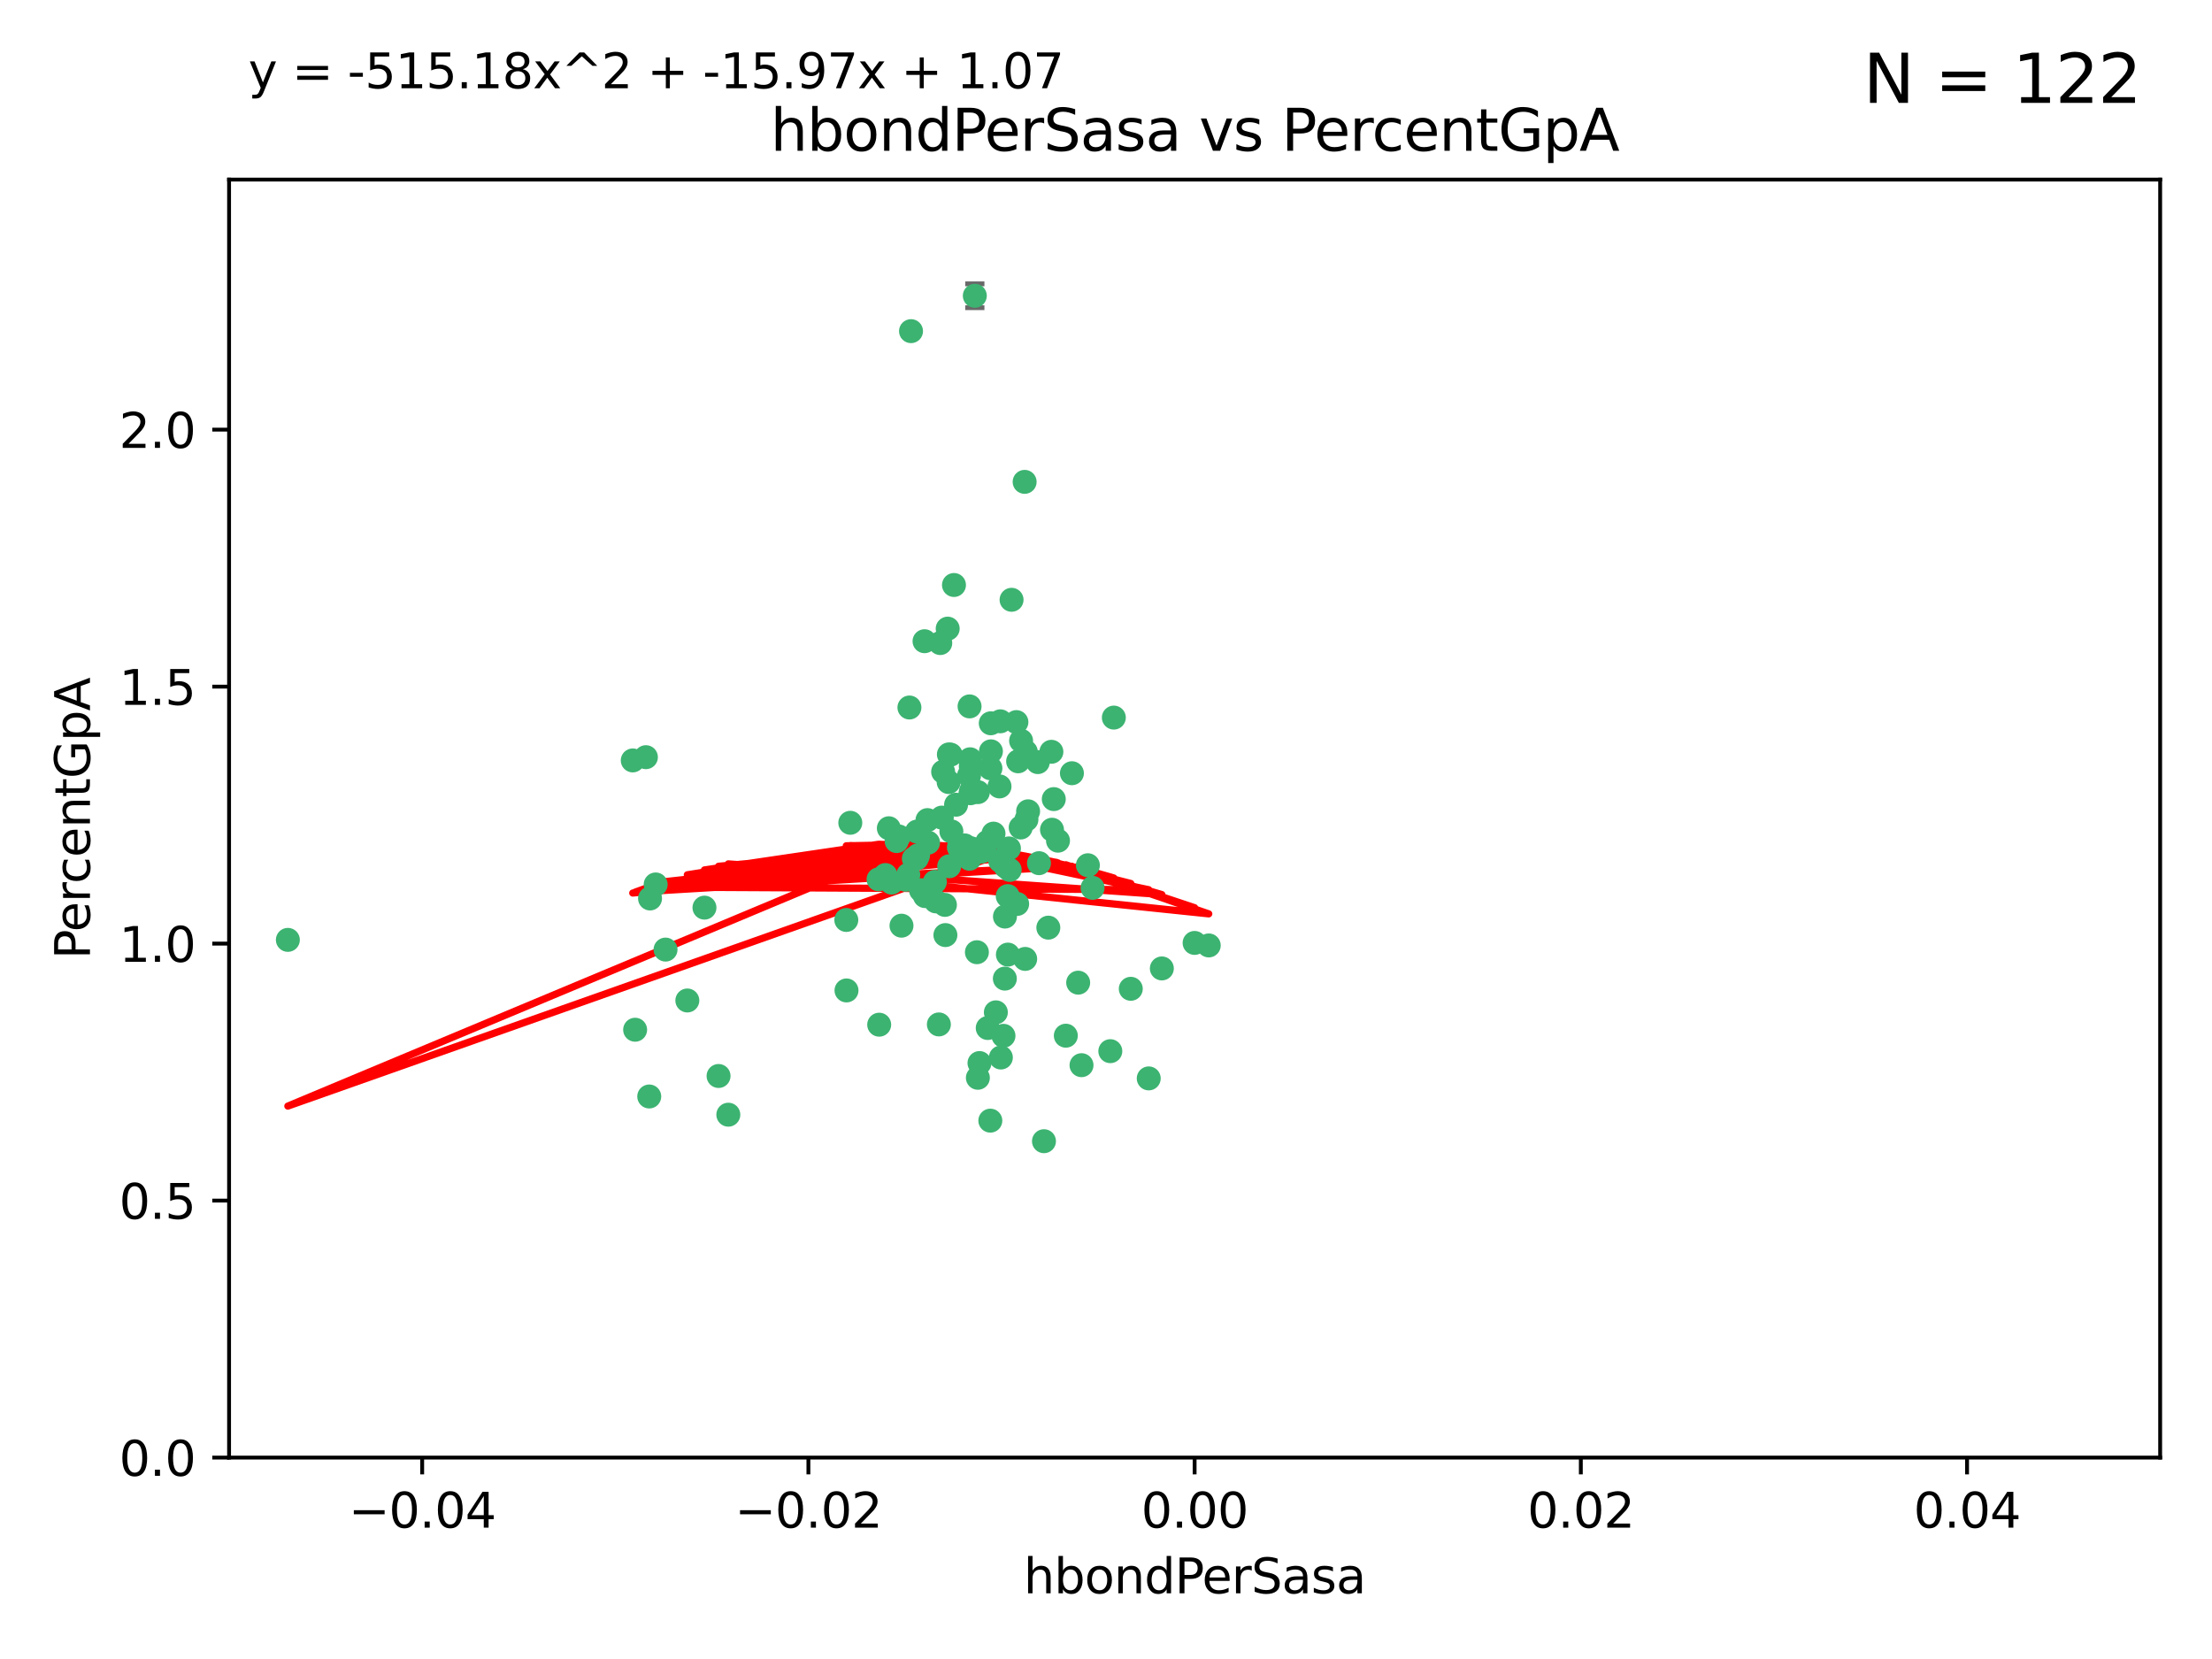 <?xml version="1.0" encoding="utf-8" standalone="no"?>
<!DOCTYPE svg PUBLIC "-//W3C//DTD SVG 1.1//EN"
  "http://www.w3.org/Graphics/SVG/1.1/DTD/svg11.dtd">
<svg xmlns:xlink="http://www.w3.org/1999/xlink" width="460.8pt" height="345.6pt" viewBox="0 0 460.8 345.6" xmlns="http://www.w3.org/2000/svg" version="1.1">
 <defs>
  <style type="text/css">*{stroke-linejoin: round; stroke-linecap: butt}</style>
 </defs>
 <g id="figure_1">
  <g id="patch_1">
   <path d="M 0 345.6 
L 460.8 345.6 
L 460.8 0 
L 0 0 
z
" style="fill: #ffffff"/>
  </g>
  <g id="axes_1">
   <g id="patch_2">
    <path d="M 47.72 303.64 
L 450 303.64 
L 450 37.411 
L 47.72 37.411 
z
" style="fill: #ffffff"/>
   </g>
   <g id="PathCollection_1">
    <defs>
     <path id="m92eef8f2f6" d="M 0 1.118 
C 0.297 1.118 0.581 1 0.791 0.791 
C 1 0.581 1.118 0.297 1.118 0 
C 1.118 -0.297 1 -0.581 0.791 -0.791 
C 0.581 -1 0.297 -1.118 0 -1.118 
C -0.297 -1.118 -0.581 -1 -0.791 -0.791 
C -1 -0.581 -1.118 -0.297 -1.118 0 
C -1.118 0.297 -1 0.581 -0.791 0.791 
C -0.581 1 -0.297 1.118 0 1.118 
z
" style="stroke: #3cb371"/>
    </defs>
    <g clip-path="url(#p397bc914e8)">
     <use xlink:href="#m92eef8f2f6" x="219.523" y="166.468" style="fill: #3cb371; stroke: #3cb371"/>
     <use xlink:href="#m92eef8f2f6" x="204.306" y="177.426" style="fill: #3cb371; stroke: #3cb371"/>
     <use xlink:href="#m92eef8f2f6" x="213.824" y="170.737" style="fill: #3cb371; stroke: #3cb371"/>
     <use xlink:href="#m92eef8f2f6" x="186.782" y="175.212" style="fill: #3cb371; stroke: #3cb371"/>
     <use xlink:href="#m92eef8f2f6" x="201.871" y="161.552" style="fill: #3cb371; stroke: #3cb371"/>
     <use xlink:href="#m92eef8f2f6" x="206.396" y="150.674" style="fill: #3cb371; stroke: #3cb371"/>
     <use xlink:href="#m92eef8f2f6" x="201.979" y="147.155" style="fill: #3cb371; stroke: #3cb371"/>
     <use xlink:href="#m92eef8f2f6" x="196.846" y="188.505" style="fill: #3cb371; stroke: #3cb371"/>
     <use xlink:href="#m92eef8f2f6" x="202.089" y="158.171" style="fill: #3cb371; stroke: #3cb371"/>
     <use xlink:href="#m92eef8f2f6" x="138.642" y="197.816" style="fill: #3cb371; stroke: #3cb371"/>
     <use xlink:href="#m92eef8f2f6" x="206.429" y="156.518" style="fill: #3cb371; stroke: #3cb371"/>
     <use xlink:href="#m92eef8f2f6" x="214.172" y="169.01" style="fill: #3cb371; stroke: #3cb371"/>
     <use xlink:href="#m92eef8f2f6" x="192.597" y="133.577" style="fill: #3cb371; stroke: #3cb371"/>
     <use xlink:href="#m92eef8f2f6" x="203.072" y="61.614" style="fill: #3cb371; stroke: #3cb371"/>
     <use xlink:href="#m92eef8f2f6" x="189.451" y="147.386" style="fill: #3cb371; stroke: #3cb371"/>
     <use xlink:href="#m92eef8f2f6" x="210.181" y="176.738" style="fill: #3cb371; stroke: #3cb371"/>
     <use xlink:href="#m92eef8f2f6" x="136.589" y="184.247" style="fill: #3cb371; stroke: #3cb371"/>
     <use xlink:href="#m92eef8f2f6" x="196.195" y="170.322" style="fill: #3cb371; stroke: #3cb371"/>
     <use xlink:href="#m92eef8f2f6" x="213.696" y="156.616" style="fill: #3cb371; stroke: #3cb371"/>
     <use xlink:href="#m92eef8f2f6" x="131.817" y="158.411" style="fill: #3cb371; stroke: #3cb371"/>
     <use xlink:href="#m92eef8f2f6" x="203.713" y="165.013" style="fill: #3cb371; stroke: #3cb371"/>
     <use xlink:href="#m92eef8f2f6" x="193.209" y="170.839" style="fill: #3cb371; stroke: #3cb371"/>
     <use xlink:href="#m92eef8f2f6" x="209.351" y="190.938" style="fill: #3cb371; stroke: #3cb371"/>
     <use xlink:href="#m92eef8f2f6" x="194.948" y="187.771" style="fill: #3cb371; stroke: #3cb371"/>
     <use xlink:href="#m92eef8f2f6" x="193.211" y="185.314" style="fill: #3cb371; stroke: #3cb371"/>
     <use xlink:href="#m92eef8f2f6" x="209.042" y="215.78" style="fill: #3cb371; stroke: #3cb371"/>
     <use xlink:href="#m92eef8f2f6" x="206.322" y="160.047" style="fill: #3cb371; stroke: #3cb371"/>
     <use xlink:href="#m92eef8f2f6" x="195.875" y="133.961" style="fill: #3cb371; stroke: #3cb371"/>
     <use xlink:href="#m92eef8f2f6" x="149.689" y="224.149" style="fill: #3cb371; stroke: #3cb371"/>
     <use xlink:href="#m92eef8f2f6" x="197.622" y="162.915" style="fill: #3cb371; stroke: #3cb371"/>
     <use xlink:href="#m92eef8f2f6" x="208.216" y="163.827" style="fill: #3cb371; stroke: #3cb371"/>
     <use xlink:href="#m92eef8f2f6" x="184.445" y="182.29" style="fill: #3cb371; stroke: #3cb371"/>
     <use xlink:href="#m92eef8f2f6" x="217.478" y="237.734" style="fill: #3cb371; stroke: #3cb371"/>
     <use xlink:href="#m92eef8f2f6" x="212.629" y="172.384" style="fill: #3cb371; stroke: #3cb371"/>
     <use xlink:href="#m92eef8f2f6" x="193.331" y="175.541" style="fill: #3cb371; stroke: #3cb371"/>
     <use xlink:href="#m92eef8f2f6" x="209.478" y="180.512" style="fill: #3cb371; stroke: #3cb371"/>
     <use xlink:href="#m92eef8f2f6" x="196.472" y="160.773" style="fill: #3cb371; stroke: #3cb371"/>
     <use xlink:href="#m92eef8f2f6" x="204.045" y="221.452" style="fill: #3cb371; stroke: #3cb371"/>
     <use xlink:href="#m92eef8f2f6" x="196.944" y="194.794" style="fill: #3cb371; stroke: #3cb371"/>
     <use xlink:href="#m92eef8f2f6" x="198.034" y="157.214" style="fill: #3cb371; stroke: #3cb371"/>
     <use xlink:href="#m92eef8f2f6" x="197.67" y="157.156" style="fill: #3cb371; stroke: #3cb371"/>
     <use xlink:href="#m92eef8f2f6" x="202.235" y="159.642" style="fill: #3cb371; stroke: #3cb371"/>
     <use xlink:href="#m92eef8f2f6" x="188.704" y="183.277" style="fill: #3cb371; stroke: #3cb371"/>
     <use xlink:href="#m92eef8f2f6" x="205.763" y="214.153" style="fill: #3cb371; stroke: #3cb371"/>
     <use xlink:href="#m92eef8f2f6" x="146.753" y="189.078" style="fill: #3cb371; stroke: #3cb371"/>
     <use xlink:href="#m92eef8f2f6" x="183.017" y="183.18" style="fill: #3cb371; stroke: #3cb371"/>
     <use xlink:href="#m92eef8f2f6" x="143.185" y="208.419" style="fill: #3cb371; stroke: #3cb371"/>
     <use xlink:href="#m92eef8f2f6" x="197.734" y="180.458" style="fill: #3cb371; stroke: #3cb371"/>
     <use xlink:href="#m92eef8f2f6" x="192.687" y="186.669" style="fill: #3cb371; stroke: #3cb371"/>
     <use xlink:href="#m92eef8f2f6" x="219.023" y="156.612" style="fill: #3cb371; stroke: #3cb371"/>
     <use xlink:href="#m92eef8f2f6" x="210.342" y="181.224" style="fill: #3cb371; stroke: #3cb371"/>
     <use xlink:href="#m92eef8f2f6" x="190.369" y="178.857" style="fill: #3cb371; stroke: #3cb371"/>
     <use xlink:href="#m92eef8f2f6" x="59.967" y="195.794" style="fill: #3cb371; stroke: #3cb371"/>
     <use xlink:href="#m92eef8f2f6" x="209.328" y="203.863" style="fill: #3cb371; stroke: #3cb371"/>
     <use xlink:href="#m92eef8f2f6" x="176.341" y="206.326" style="fill: #3cb371; stroke: #3cb371"/>
     <use xlink:href="#m92eef8f2f6" x="191.026" y="173.231" style="fill: #3cb371; stroke: #3cb371"/>
     <use xlink:href="#m92eef8f2f6" x="199.166" y="167.635" style="fill: #3cb371; stroke: #3cb371"/>
     <use xlink:href="#m92eef8f2f6" x="205.664" y="175.402" style="fill: #3cb371; stroke: #3cb371"/>
     <use xlink:href="#m92eef8f2f6" x="203.506" y="198.364" style="fill: #3cb371; stroke: #3cb371"/>
     <use xlink:href="#m92eef8f2f6" x="201.958" y="178.895" style="fill: #3cb371; stroke: #3cb371"/>
     <use xlink:href="#m92eef8f2f6" x="206.966" y="173.659" style="fill: #3cb371; stroke: #3cb371"/>
     <use xlink:href="#m92eef8f2f6" x="194.757" y="183.706" style="fill: #3cb371; stroke: #3cb371"/>
     <use xlink:href="#m92eef8f2f6" x="190.969" y="178.823" style="fill: #3cb371; stroke: #3cb371"/>
     <use xlink:href="#m92eef8f2f6" x="197.422" y="130.957" style="fill: #3cb371; stroke: #3cb371"/>
     <use xlink:href="#m92eef8f2f6" x="176.3" y="191.645" style="fill: #3cb371; stroke: #3cb371"/>
     <use xlink:href="#m92eef8f2f6" x="204.86" y="177.238" style="fill: #3cb371; stroke: #3cb371"/>
     <use xlink:href="#m92eef8f2f6" x="209.928" y="186.674" style="fill: #3cb371; stroke: #3cb371"/>
     <use xlink:href="#m92eef8f2f6" x="202.282" y="176.713" style="fill: #3cb371; stroke: #3cb371"/>
     <use xlink:href="#m92eef8f2f6" x="187.248" y="174.251" style="fill: #3cb371; stroke: #3cb371"/>
     <use xlink:href="#m92eef8f2f6" x="191.245" y="178.188" style="fill: #3cb371; stroke: #3cb371"/>
     <use xlink:href="#m92eef8f2f6" x="185.738" y="183.865" style="fill: #3cb371; stroke: #3cb371"/>
     <use xlink:href="#m92eef8f2f6" x="189.205" y="182.222" style="fill: #3cb371; stroke: #3cb371"/>
     <use xlink:href="#m92eef8f2f6" x="226.625" y="180.245" style="fill: #3cb371; stroke: #3cb371"/>
     <use xlink:href="#m92eef8f2f6" x="198.192" y="173.202" style="fill: #3cb371; stroke: #3cb371"/>
     <use xlink:href="#m92eef8f2f6" x="208.36" y="179.334" style="fill: #3cb371; stroke: #3cb371"/>
     <use xlink:href="#m92eef8f2f6" x="208.394" y="150.262" style="fill: #3cb371; stroke: #3cb371"/>
     <use xlink:href="#m92eef8f2f6" x="185.162" y="172.541" style="fill: #3cb371; stroke: #3cb371"/>
     <use xlink:href="#m92eef8f2f6" x="189.781" y="68.985" style="fill: #3cb371; stroke: #3cb371"/>
     <use xlink:href="#m92eef8f2f6" x="216.439" y="179.815" style="fill: #3cb371; stroke: #3cb371"/>
     <use xlink:href="#m92eef8f2f6" x="187.798" y="192.836" style="fill: #3cb371; stroke: #3cb371"/>
     <use xlink:href="#m92eef8f2f6" x="191.862" y="185.452" style="fill: #3cb371; stroke: #3cb371"/>
     <use xlink:href="#m92eef8f2f6" x="202.171" y="165.246" style="fill: #3cb371; stroke: #3cb371"/>
     <use xlink:href="#m92eef8f2f6" x="183.151" y="213.461" style="fill: #3cb371; stroke: #3cb371"/>
     <use xlink:href="#m92eef8f2f6" x="211.736" y="150.426" style="fill: #3cb371; stroke: #3cb371"/>
     <use xlink:href="#m92eef8f2f6" x="203.709" y="224.522" style="fill: #3cb371; stroke: #3cb371"/>
     <use xlink:href="#m92eef8f2f6" x="220.4" y="175.129" style="fill: #3cb371; stroke: #3cb371"/>
     <use xlink:href="#m92eef8f2f6" x="198.73" y="121.865" style="fill: #3cb371; stroke: #3cb371"/>
     <use xlink:href="#m92eef8f2f6" x="212.093" y="158.596" style="fill: #3cb371; stroke: #3cb371"/>
     <use xlink:href="#m92eef8f2f6" x="200.955" y="176.11" style="fill: #3cb371; stroke: #3cb371"/>
     <use xlink:href="#m92eef8f2f6" x="209.965" y="198.86" style="fill: #3cb371; stroke: #3cb371"/>
     <use xlink:href="#m92eef8f2f6" x="199.749" y="176.511" style="fill: #3cb371; stroke: #3cb371"/>
     <use xlink:href="#m92eef8f2f6" x="202.301" y="164.766" style="fill: #3cb371; stroke: #3cb371"/>
     <use xlink:href="#m92eef8f2f6" x="210.727" y="124.947" style="fill: #3cb371; stroke: #3cb371"/>
     <use xlink:href="#m92eef8f2f6" x="212.713" y="154.321" style="fill: #3cb371; stroke: #3cb371"/>
     <use xlink:href="#m92eef8f2f6" x="207.456" y="210.887" style="fill: #3cb371; stroke: #3cb371"/>
     <use xlink:href="#m92eef8f2f6" x="177.133" y="171.401" style="fill: #3cb371; stroke: #3cb371"/>
     <use xlink:href="#m92eef8f2f6" x="219.15" y="172.846" style="fill: #3cb371; stroke: #3cb371"/>
     <use xlink:href="#m92eef8f2f6" x="208.5" y="220.299" style="fill: #3cb371; stroke: #3cb371"/>
     <use xlink:href="#m92eef8f2f6" x="213.45" y="100.38" style="fill: #3cb371; stroke: #3cb371"/>
     <use xlink:href="#m92eef8f2f6" x="135.413" y="187.17" style="fill: #3cb371; stroke: #3cb371"/>
     <use xlink:href="#m92eef8f2f6" x="134.554" y="157.734" style="fill: #3cb371; stroke: #3cb371"/>
     <use xlink:href="#m92eef8f2f6" x="132.309" y="214.513" style="fill: #3cb371; stroke: #3cb371"/>
     <use xlink:href="#m92eef8f2f6" x="223.301" y="161.077" style="fill: #3cb371; stroke: #3cb371"/>
     <use xlink:href="#m92eef8f2f6" x="135.249" y="228.418" style="fill: #3cb371; stroke: #3cb371"/>
     <use xlink:href="#m92eef8f2f6" x="239.303" y="224.651" style="fill: #3cb371; stroke: #3cb371"/>
     <use xlink:href="#m92eef8f2f6" x="195.585" y="213.407" style="fill: #3cb371; stroke: #3cb371"/>
     <use xlink:href="#m92eef8f2f6" x="206.303" y="233.452" style="fill: #3cb371; stroke: #3cb371"/>
     <use xlink:href="#m92eef8f2f6" x="235.563" y="205.985" style="fill: #3cb371; stroke: #3cb371"/>
     <use xlink:href="#m92eef8f2f6" x="211.89" y="188.309" style="fill: #3cb371; stroke: #3cb371"/>
     <use xlink:href="#m92eef8f2f6" x="225.299" y="221.897" style="fill: #3cb371; stroke: #3cb371"/>
     <use xlink:href="#m92eef8f2f6" x="227.605" y="184.957" style="fill: #3cb371; stroke: #3cb371"/>
     <use xlink:href="#m92eef8f2f6" x="216.197" y="158.76" style="fill: #3cb371; stroke: #3cb371"/>
     <use xlink:href="#m92eef8f2f6" x="242.034" y="201.741" style="fill: #3cb371; stroke: #3cb371"/>
     <use xlink:href="#m92eef8f2f6" x="151.723" y="232.211" style="fill: #3cb371; stroke: #3cb371"/>
     <use xlink:href="#m92eef8f2f6" x="251.804" y="196.951" style="fill: #3cb371; stroke: #3cb371"/>
     <use xlink:href="#m92eef8f2f6" x="222.03" y="215.753" style="fill: #3cb371; stroke: #3cb371"/>
     <use xlink:href="#m92eef8f2f6" x="248.86" y="196.429" style="fill: #3cb371; stroke: #3cb371"/>
     <use xlink:href="#m92eef8f2f6" x="218.387" y="193.248" style="fill: #3cb371; stroke: #3cb371"/>
     <use xlink:href="#m92eef8f2f6" x="213.564" y="199.759" style="fill: #3cb371; stroke: #3cb371"/>
     <use xlink:href="#m92eef8f2f6" x="232.034" y="149.487" style="fill: #3cb371; stroke: #3cb371"/>
     <use xlink:href="#m92eef8f2f6" x="231.299" y="218.978" style="fill: #3cb371; stroke: #3cb371"/>
     <use xlink:href="#m92eef8f2f6" x="224.605" y="204.705" style="fill: #3cb371; stroke: #3cb371"/>
    </g>
   </g>
   <g id="matplotlib.axis_1">
    <g id="xtick_1">
     <g id="line2d_1">
      <defs>
       <path id="mce37f91f59" d="M 0 0 
L 0 3.5 
" style="stroke: #000000; stroke-width: 0.8"/>
      </defs>
      <g>
       <use xlink:href="#mce37f91f59" x="87.948" y="303.64" style="stroke: #000000; stroke-width: 0.8"/>
      </g>
     </g>
     <g id="text_1">
      <!-- −0.04 -->
      <g transform="translate(72.625 318.238)scale(0.1 -0.1)">
       <defs>
        <path id="DejaVuSans-2212" d="M 678 2272 
L 4684 2272 
L 4684 1741 
L 678 1741 
L 678 2272 
z
" transform="scale(0.016)"/>
        <path id="DejaVuSans-30" d="M 2034 4250 
Q 1547 4250 1301 3770 
Q 1056 3291 1056 2328 
Q 1056 1369 1301 889 
Q 1547 409 2034 409 
Q 2525 409 2770 889 
Q 3016 1369 3016 2328 
Q 3016 3291 2770 3770 
Q 2525 4250 2034 4250 
z
M 2034 4750 
Q 2819 4750 3233 4129 
Q 3647 3509 3647 2328 
Q 3647 1150 3233 529 
Q 2819 -91 2034 -91 
Q 1250 -91 836 529 
Q 422 1150 422 2328 
Q 422 3509 836 4129 
Q 1250 4750 2034 4750 
z
" transform="scale(0.016)"/>
        <path id="DejaVuSans-2e" d="M 684 794 
L 1344 794 
L 1344 0 
L 684 0 
L 684 794 
z
" transform="scale(0.016)"/>
        <path id="DejaVuSans-34" d="M 2419 4116 
L 825 1625 
L 2419 1625 
L 2419 4116 
z
M 2253 4666 
L 3047 4666 
L 3047 1625 
L 3713 1625 
L 3713 1100 
L 3047 1100 
L 3047 0 
L 2419 0 
L 2419 1100 
L 313 1100 
L 313 1709 
L 2253 4666 
z
" transform="scale(0.016)"/>
       </defs>
       <use xlink:href="#DejaVuSans-2212"/>
       <use xlink:href="#DejaVuSans-30" x="83.789"/>
       <use xlink:href="#DejaVuSans-2e" x="147.412"/>
       <use xlink:href="#DejaVuSans-30" x="179.199"/>
       <use xlink:href="#DejaVuSans-34" x="242.822"/>
      </g>
     </g>
    </g>
    <g id="xtick_2">
     <g id="line2d_2">
      <g>
       <use xlink:href="#mce37f91f59" x="168.404" y="303.64" style="stroke: #000000; stroke-width: 0.8"/>
      </g>
     </g>
     <g id="text_2">
      <!-- −0.02 -->
      <g transform="translate(153.081 318.238)scale(0.1 -0.1)">
       <defs>
        <path id="DejaVuSans-32" d="M 1228 531 
L 3431 531 
L 3431 0 
L 469 0 
L 469 531 
Q 828 903 1448 1529 
Q 2069 2156 2228 2338 
Q 2531 2678 2651 2914 
Q 2772 3150 2772 3378 
Q 2772 3750 2511 3984 
Q 2250 4219 1831 4219 
Q 1534 4219 1204 4116 
Q 875 4013 500 3803 
L 500 4441 
Q 881 4594 1212 4672 
Q 1544 4750 1819 4750 
Q 2544 4750 2975 4387 
Q 3406 4025 3406 3419 
Q 3406 3131 3298 2873 
Q 3191 2616 2906 2266 
Q 2828 2175 2409 1742 
Q 1991 1309 1228 531 
z
" transform="scale(0.016)"/>
       </defs>
       <use xlink:href="#DejaVuSans-2212"/>
       <use xlink:href="#DejaVuSans-30" x="83.789"/>
       <use xlink:href="#DejaVuSans-2e" x="147.412"/>
       <use xlink:href="#DejaVuSans-30" x="179.199"/>
       <use xlink:href="#DejaVuSans-32" x="242.822"/>
      </g>
     </g>
    </g>
    <g id="xtick_3">
     <g id="line2d_3">
      <g>
       <use xlink:href="#mce37f91f59" x="248.86" y="303.64" style="stroke: #000000; stroke-width: 0.8"/>
      </g>
     </g>
     <g id="text_3">
      <!-- 0.00 -->
      <g transform="translate(237.727 318.238)scale(0.1 -0.1)">
       <use xlink:href="#DejaVuSans-30"/>
       <use xlink:href="#DejaVuSans-2e" x="63.623"/>
       <use xlink:href="#DejaVuSans-30" x="95.41"/>
       <use xlink:href="#DejaVuSans-30" x="159.033"/>
      </g>
     </g>
    </g>
    <g id="xtick_4">
     <g id="line2d_4">
      <g>
       <use xlink:href="#mce37f91f59" x="329.316" y="303.64" style="stroke: #000000; stroke-width: 0.8"/>
      </g>
     </g>
     <g id="text_4">
      <!-- 0.02 -->
      <g transform="translate(318.183 318.238)scale(0.1 -0.1)">
       <use xlink:href="#DejaVuSans-30"/>
       <use xlink:href="#DejaVuSans-2e" x="63.623"/>
       <use xlink:href="#DejaVuSans-30" x="95.41"/>
       <use xlink:href="#DejaVuSans-32" x="159.033"/>
      </g>
     </g>
    </g>
    <g id="xtick_5">
     <g id="line2d_5">
      <g>
       <use xlink:href="#mce37f91f59" x="409.772" y="303.64" style="stroke: #000000; stroke-width: 0.8"/>
      </g>
     </g>
     <g id="text_5">
      <!-- 0.04 -->
      <g transform="translate(398.639 318.238)scale(0.1 -0.1)">
       <use xlink:href="#DejaVuSans-30"/>
       <use xlink:href="#DejaVuSans-2e" x="63.623"/>
       <use xlink:href="#DejaVuSans-30" x="95.41"/>
       <use xlink:href="#DejaVuSans-34" x="159.033"/>
      </g>
     </g>
    </g>
    <g id="text_6">
     <!-- hbondPerSasa -->
     <g transform="translate(213.242 331.917)scale(0.1 -0.1)">
      <defs>
       <path id="DejaVuSans-68" d="M 3513 2113 
L 3513 0 
L 2938 0 
L 2938 2094 
Q 2938 2591 2744 2837 
Q 2550 3084 2163 3084 
Q 1697 3084 1428 2787 
Q 1159 2491 1159 1978 
L 1159 0 
L 581 0 
L 581 4863 
L 1159 4863 
L 1159 2956 
Q 1366 3272 1645 3428 
Q 1925 3584 2291 3584 
Q 2894 3584 3203 3211 
Q 3513 2838 3513 2113 
z
" transform="scale(0.016)"/>
       <path id="DejaVuSans-62" d="M 3116 1747 
Q 3116 2381 2855 2742 
Q 2594 3103 2138 3103 
Q 1681 3103 1420 2742 
Q 1159 2381 1159 1747 
Q 1159 1113 1420 752 
Q 1681 391 2138 391 
Q 2594 391 2855 752 
Q 3116 1113 3116 1747 
z
M 1159 2969 
Q 1341 3281 1617 3432 
Q 1894 3584 2278 3584 
Q 2916 3584 3314 3078 
Q 3713 2572 3713 1747 
Q 3713 922 3314 415 
Q 2916 -91 2278 -91 
Q 1894 -91 1617 61 
Q 1341 213 1159 525 
L 1159 0 
L 581 0 
L 581 4863 
L 1159 4863 
L 1159 2969 
z
" transform="scale(0.016)"/>
       <path id="DejaVuSans-6f" d="M 1959 3097 
Q 1497 3097 1228 2736 
Q 959 2375 959 1747 
Q 959 1119 1226 758 
Q 1494 397 1959 397 
Q 2419 397 2687 759 
Q 2956 1122 2956 1747 
Q 2956 2369 2687 2733 
Q 2419 3097 1959 3097 
z
M 1959 3584 
Q 2709 3584 3137 3096 
Q 3566 2609 3566 1747 
Q 3566 888 3137 398 
Q 2709 -91 1959 -91 
Q 1206 -91 779 398 
Q 353 888 353 1747 
Q 353 2609 779 3096 
Q 1206 3584 1959 3584 
z
" transform="scale(0.016)"/>
       <path id="DejaVuSans-6e" d="M 3513 2113 
L 3513 0 
L 2938 0 
L 2938 2094 
Q 2938 2591 2744 2837 
Q 2550 3084 2163 3084 
Q 1697 3084 1428 2787 
Q 1159 2491 1159 1978 
L 1159 0 
L 581 0 
L 581 3500 
L 1159 3500 
L 1159 2956 
Q 1366 3272 1645 3428 
Q 1925 3584 2291 3584 
Q 2894 3584 3203 3211 
Q 3513 2838 3513 2113 
z
" transform="scale(0.016)"/>
       <path id="DejaVuSans-64" d="M 2906 2969 
L 2906 4863 
L 3481 4863 
L 3481 0 
L 2906 0 
L 2906 525 
Q 2725 213 2448 61 
Q 2172 -91 1784 -91 
Q 1150 -91 751 415 
Q 353 922 353 1747 
Q 353 2572 751 3078 
Q 1150 3584 1784 3584 
Q 2172 3584 2448 3432 
Q 2725 3281 2906 2969 
z
M 947 1747 
Q 947 1113 1208 752 
Q 1469 391 1925 391 
Q 2381 391 2643 752 
Q 2906 1113 2906 1747 
Q 2906 2381 2643 2742 
Q 2381 3103 1925 3103 
Q 1469 3103 1208 2742 
Q 947 2381 947 1747 
z
" transform="scale(0.016)"/>
       <path id="DejaVuSans-50" d="M 1259 4147 
L 1259 2394 
L 2053 2394 
Q 2494 2394 2734 2622 
Q 2975 2850 2975 3272 
Q 2975 3691 2734 3919 
Q 2494 4147 2053 4147 
L 1259 4147 
z
M 628 4666 
L 2053 4666 
Q 2838 4666 3239 4311 
Q 3641 3956 3641 3272 
Q 3641 2581 3239 2228 
Q 2838 1875 2053 1875 
L 1259 1875 
L 1259 0 
L 628 0 
L 628 4666 
z
" transform="scale(0.016)"/>
       <path id="DejaVuSans-65" d="M 3597 1894 
L 3597 1613 
L 953 1613 
Q 991 1019 1311 708 
Q 1631 397 2203 397 
Q 2534 397 2845 478 
Q 3156 559 3463 722 
L 3463 178 
Q 3153 47 2828 -22 
Q 2503 -91 2169 -91 
Q 1331 -91 842 396 
Q 353 884 353 1716 
Q 353 2575 817 3079 
Q 1281 3584 2069 3584 
Q 2775 3584 3186 3129 
Q 3597 2675 3597 1894 
z
M 3022 2063 
Q 3016 2534 2758 2815 
Q 2500 3097 2075 3097 
Q 1594 3097 1305 2825 
Q 1016 2553 972 2059 
L 3022 2063 
z
" transform="scale(0.016)"/>
       <path id="DejaVuSans-72" d="M 2631 2963 
Q 2534 3019 2420 3045 
Q 2306 3072 2169 3072 
Q 1681 3072 1420 2755 
Q 1159 2438 1159 1844 
L 1159 0 
L 581 0 
L 581 3500 
L 1159 3500 
L 1159 2956 
Q 1341 3275 1631 3429 
Q 1922 3584 2338 3584 
Q 2397 3584 2469 3576 
Q 2541 3569 2628 3553 
L 2631 2963 
z
" transform="scale(0.016)"/>
       <path id="DejaVuSans-53" d="M 3425 4513 
L 3425 3897 
Q 3066 4069 2747 4153 
Q 2428 4238 2131 4238 
Q 1616 4238 1336 4038 
Q 1056 3838 1056 3469 
Q 1056 3159 1242 3001 
Q 1428 2844 1947 2747 
L 2328 2669 
Q 3034 2534 3370 2195 
Q 3706 1856 3706 1288 
Q 3706 609 3251 259 
Q 2797 -91 1919 -91 
Q 1588 -91 1214 -16 
Q 841 59 441 206 
L 441 856 
Q 825 641 1194 531 
Q 1563 422 1919 422 
Q 2459 422 2753 634 
Q 3047 847 3047 1241 
Q 3047 1584 2836 1778 
Q 2625 1972 2144 2069 
L 1759 2144 
Q 1053 2284 737 2584 
Q 422 2884 422 3419 
Q 422 4038 858 4394 
Q 1294 4750 2059 4750 
Q 2388 4750 2728 4690 
Q 3069 4631 3425 4513 
z
" transform="scale(0.016)"/>
       <path id="DejaVuSans-61" d="M 2194 1759 
Q 1497 1759 1228 1600 
Q 959 1441 959 1056 
Q 959 750 1161 570 
Q 1363 391 1709 391 
Q 2188 391 2477 730 
Q 2766 1069 2766 1631 
L 2766 1759 
L 2194 1759 
z
M 3341 1997 
L 3341 0 
L 2766 0 
L 2766 531 
Q 2569 213 2275 61 
Q 1981 -91 1556 -91 
Q 1019 -91 701 211 
Q 384 513 384 1019 
Q 384 1609 779 1909 
Q 1175 2209 1959 2209 
L 2766 2209 
L 2766 2266 
Q 2766 2663 2505 2880 
Q 2244 3097 1772 3097 
Q 1472 3097 1187 3025 
Q 903 2953 641 2809 
L 641 3341 
Q 956 3463 1253 3523 
Q 1550 3584 1831 3584 
Q 2591 3584 2966 3190 
Q 3341 2797 3341 1997 
z
" transform="scale(0.016)"/>
       <path id="DejaVuSans-73" d="M 2834 3397 
L 2834 2853 
Q 2591 2978 2328 3040 
Q 2066 3103 1784 3103 
Q 1356 3103 1142 2972 
Q 928 2841 928 2578 
Q 928 2378 1081 2264 
Q 1234 2150 1697 2047 
L 1894 2003 
Q 2506 1872 2764 1633 
Q 3022 1394 3022 966 
Q 3022 478 2636 193 
Q 2250 -91 1575 -91 
Q 1294 -91 989 -36 
Q 684 19 347 128 
L 347 722 
Q 666 556 975 473 
Q 1284 391 1588 391 
Q 1994 391 2212 530 
Q 2431 669 2431 922 
Q 2431 1156 2273 1281 
Q 2116 1406 1581 1522 
L 1381 1569 
Q 847 1681 609 1914 
Q 372 2147 372 2553 
Q 372 3047 722 3315 
Q 1072 3584 1716 3584 
Q 2034 3584 2315 3537 
Q 2597 3491 2834 3397 
z
" transform="scale(0.016)"/>
      </defs>
      <use xlink:href="#DejaVuSans-68"/>
      <use xlink:href="#DejaVuSans-62" x="63.379"/>
      <use xlink:href="#DejaVuSans-6f" x="126.855"/>
      <use xlink:href="#DejaVuSans-6e" x="188.037"/>
      <use xlink:href="#DejaVuSans-64" x="251.416"/>
      <use xlink:href="#DejaVuSans-50" x="314.893"/>
      <use xlink:href="#DejaVuSans-65" x="371.57"/>
      <use xlink:href="#DejaVuSans-72" x="433.094"/>
      <use xlink:href="#DejaVuSans-53" x="474.207"/>
      <use xlink:href="#DejaVuSans-61" x="537.684"/>
      <use xlink:href="#DejaVuSans-73" x="598.963"/>
      <use xlink:href="#DejaVuSans-61" x="651.062"/>
     </g>
    </g>
   </g>
   <g id="matplotlib.axis_2">
    <g id="ytick_1">
     <g id="line2d_6">
      <defs>
       <path id="m800b7dc1bd" d="M 0 0 
L -3.5 0 
" style="stroke: #000000; stroke-width: 0.8"/>
      </defs>
      <g>
       <use xlink:href="#m800b7dc1bd" x="47.72" y="303.64" style="stroke: #000000; stroke-width: 0.8"/>
      </g>
     </g>
     <g id="text_7">
      <!-- 0.0 -->
      <g transform="translate(24.817 307.439)scale(0.1 -0.1)">
       <use xlink:href="#DejaVuSans-30"/>
       <use xlink:href="#DejaVuSans-2e" x="63.623"/>
       <use xlink:href="#DejaVuSans-30" x="95.41"/>
      </g>
     </g>
    </g>
    <g id="ytick_2">
     <g id="line2d_7">
      <g>
       <use xlink:href="#m800b7dc1bd" x="47.72" y="250.105" style="stroke: #000000; stroke-width: 0.8"/>
      </g>
     </g>
     <g id="text_8">
      <!-- 0.5 -->
      <g transform="translate(24.817 253.905)scale(0.1 -0.1)">
       <defs>
        <path id="DejaVuSans-35" d="M 691 4666 
L 3169 4666 
L 3169 4134 
L 1269 4134 
L 1269 2991 
Q 1406 3038 1543 3061 
Q 1681 3084 1819 3084 
Q 2600 3084 3056 2656 
Q 3513 2228 3513 1497 
Q 3513 744 3044 326 
Q 2575 -91 1722 -91 
Q 1428 -91 1123 -41 
Q 819 9 494 109 
L 494 744 
Q 775 591 1075 516 
Q 1375 441 1709 441 
Q 2250 441 2565 725 
Q 2881 1009 2881 1497 
Q 2881 1984 2565 2268 
Q 2250 2553 1709 2553 
Q 1456 2553 1204 2497 
Q 953 2441 691 2322 
L 691 4666 
z
" transform="scale(0.016)"/>
       </defs>
       <use xlink:href="#DejaVuSans-30"/>
       <use xlink:href="#DejaVuSans-2e" x="63.623"/>
       <use xlink:href="#DejaVuSans-35" x="95.41"/>
      </g>
     </g>
    </g>
    <g id="ytick_3">
     <g id="line2d_8">
      <g>
       <use xlink:href="#m800b7dc1bd" x="47.72" y="196.571" style="stroke: #000000; stroke-width: 0.8"/>
      </g>
     </g>
     <g id="text_9">
      <!-- 1.0 -->
      <g transform="translate(24.817 200.37)scale(0.1 -0.1)">
       <defs>
        <path id="DejaVuSans-31" d="M 794 531 
L 1825 531 
L 1825 4091 
L 703 3866 
L 703 4441 
L 1819 4666 
L 2450 4666 
L 2450 531 
L 3481 531 
L 3481 0 
L 794 0 
L 794 531 
z
" transform="scale(0.016)"/>
       </defs>
       <use xlink:href="#DejaVuSans-31"/>
       <use xlink:href="#DejaVuSans-2e" x="63.623"/>
       <use xlink:href="#DejaVuSans-30" x="95.41"/>
      </g>
     </g>
    </g>
    <g id="ytick_4">
     <g id="line2d_9">
      <g>
       <use xlink:href="#m800b7dc1bd" x="47.72" y="143.036" style="stroke: #000000; stroke-width: 0.8"/>
      </g>
     </g>
     <g id="text_10">
      <!-- 1.5 -->
      <g transform="translate(24.817 146.835)scale(0.1 -0.1)">
       <use xlink:href="#DejaVuSans-31"/>
       <use xlink:href="#DejaVuSans-2e" x="63.623"/>
       <use xlink:href="#DejaVuSans-35" x="95.41"/>
      </g>
     </g>
    </g>
    <g id="ytick_5">
     <g id="line2d_10">
      <g>
       <use xlink:href="#m800b7dc1bd" x="47.72" y="89.501" style="stroke: #000000; stroke-width: 0.8"/>
      </g>
     </g>
     <g id="text_11">
      <!-- 2.0 -->
      <g transform="translate(24.817 93.301)scale(0.1 -0.1)">
       <use xlink:href="#DejaVuSans-32"/>
       <use xlink:href="#DejaVuSans-2e" x="63.623"/>
       <use xlink:href="#DejaVuSans-30" x="95.41"/>
      </g>
     </g>
    </g>
    <g id="text_12">
     <!-- PercentGpA -->
     <g transform="translate(18.737 199.802)rotate(-90)scale(0.1 -0.1)">
      <defs>
       <path id="DejaVuSans-63" d="M 3122 3366 
L 3122 2828 
Q 2878 2963 2633 3030 
Q 2388 3097 2138 3097 
Q 1578 3097 1268 2742 
Q 959 2388 959 1747 
Q 959 1106 1268 751 
Q 1578 397 2138 397 
Q 2388 397 2633 464 
Q 2878 531 3122 666 
L 3122 134 
Q 2881 22 2623 -34 
Q 2366 -91 2075 -91 
Q 1284 -91 818 406 
Q 353 903 353 1747 
Q 353 2603 823 3093 
Q 1294 3584 2113 3584 
Q 2378 3584 2631 3529 
Q 2884 3475 3122 3366 
z
" transform="scale(0.016)"/>
       <path id="DejaVuSans-74" d="M 1172 4494 
L 1172 3500 
L 2356 3500 
L 2356 3053 
L 1172 3053 
L 1172 1153 
Q 1172 725 1289 603 
Q 1406 481 1766 481 
L 2356 481 
L 2356 0 
L 1766 0 
Q 1100 0 847 248 
Q 594 497 594 1153 
L 594 3053 
L 172 3053 
L 172 3500 
L 594 3500 
L 594 4494 
L 1172 4494 
z
" transform="scale(0.016)"/>
       <path id="DejaVuSans-47" d="M 3809 666 
L 3809 1919 
L 2778 1919 
L 2778 2438 
L 4434 2438 
L 4434 434 
Q 4069 175 3628 42 
Q 3188 -91 2688 -91 
Q 1594 -91 976 548 
Q 359 1188 359 2328 
Q 359 3472 976 4111 
Q 1594 4750 2688 4750 
Q 3144 4750 3555 4637 
Q 3966 4525 4313 4306 
L 4313 3634 
Q 3963 3931 3569 4081 
Q 3175 4231 2741 4231 
Q 1884 4231 1454 3753 
Q 1025 3275 1025 2328 
Q 1025 1384 1454 906 
Q 1884 428 2741 428 
Q 3075 428 3337 486 
Q 3600 544 3809 666 
z
" transform="scale(0.016)"/>
       <path id="DejaVuSans-70" d="M 1159 525 
L 1159 -1331 
L 581 -1331 
L 581 3500 
L 1159 3500 
L 1159 2969 
Q 1341 3281 1617 3432 
Q 1894 3584 2278 3584 
Q 2916 3584 3314 3078 
Q 3713 2572 3713 1747 
Q 3713 922 3314 415 
Q 2916 -91 2278 -91 
Q 1894 -91 1617 61 
Q 1341 213 1159 525 
z
M 3116 1747 
Q 3116 2381 2855 2742 
Q 2594 3103 2138 3103 
Q 1681 3103 1420 2742 
Q 1159 2381 1159 1747 
Q 1159 1113 1420 752 
Q 1681 391 2138 391 
Q 2594 391 2855 752 
Q 3116 1113 3116 1747 
z
" transform="scale(0.016)"/>
       <path id="DejaVuSans-41" d="M 2188 4044 
L 1331 1722 
L 3047 1722 
L 2188 4044 
z
M 1831 4666 
L 2547 4666 
L 4325 0 
L 3669 0 
L 3244 1197 
L 1141 1197 
L 716 0 
L 50 0 
L 1831 4666 
z
" transform="scale(0.016)"/>
      </defs>
      <use xlink:href="#DejaVuSans-50"/>
      <use xlink:href="#DejaVuSans-65" x="56.678"/>
      <use xlink:href="#DejaVuSans-72" x="118.201"/>
      <use xlink:href="#DejaVuSans-63" x="157.064"/>
      <use xlink:href="#DejaVuSans-65" x="212.045"/>
      <use xlink:href="#DejaVuSans-6e" x="273.568"/>
      <use xlink:href="#DejaVuSans-74" x="336.947"/>
      <use xlink:href="#DejaVuSans-47" x="376.156"/>
      <use xlink:href="#DejaVuSans-70" x="453.646"/>
      <use xlink:href="#DejaVuSans-41" x="517.123"/>
     </g>
    </g>
   </g>
   <g id="LineCollection_1">
    <path d="M 219.523 166.567 
L 219.523 166.369 
" clip-path="url(#p397bc914e8)" style="fill: none; stroke: #696969"/>
    <path d="M 204.306 177.476 
L 204.306 177.376 
" clip-path="url(#p397bc914e8)" style="fill: none; stroke: #696969"/>
    <path d="M 213.824 170.789 
L 213.824 170.686 
" clip-path="url(#p397bc914e8)" style="fill: none; stroke: #696969"/>
    <path d="M 186.782 175.258 
L 186.782 175.167 
" clip-path="url(#p397bc914e8)" style="fill: none; stroke: #696969"/>
    <path d="M 201.871 161.677 
L 201.871 161.426 
" clip-path="url(#p397bc914e8)" style="fill: none; stroke: #696969"/>
    <path d="M 206.396 151.018 
L 206.396 150.331 
" clip-path="url(#p397bc914e8)" style="fill: none; stroke: #696969"/>
    <path d="M 201.979 147.254 
L 201.979 147.057 
" clip-path="url(#p397bc914e8)" style="fill: none; stroke: #696969"/>
    <path d="M 196.846 188.662 
L 196.846 188.348 
" clip-path="url(#p397bc914e8)" style="fill: none; stroke: #696969"/>
    <path d="M 202.089 158.225 
L 202.089 158.118 
" clip-path="url(#p397bc914e8)" style="fill: none; stroke: #696969"/>
    <path d="M 138.642 197.834 
L 138.642 197.797 
" clip-path="url(#p397bc914e8)" style="fill: none; stroke: #696969"/>
    <path d="M 206.429 156.58 
L 206.429 156.457 
" clip-path="url(#p397bc914e8)" style="fill: none; stroke: #696969"/>
    <path d="M 214.172 169.203 
L 214.172 168.817 
" clip-path="url(#p397bc914e8)" style="fill: none; stroke: #696969"/>
    <path d="M 192.597 133.684 
L 192.597 133.47 
" clip-path="url(#p397bc914e8)" style="fill: none; stroke: #696969"/>
    <path d="M 203.072 64.1 
L 203.072 59.128 
" clip-path="url(#p397bc914e8)" style="fill: none; stroke: #696969"/>
    <path d="M 189.451 147.639 
L 189.451 147.133 
" clip-path="url(#p397bc914e8)" style="fill: none; stroke: #696969"/>
    <path d="M 210.181 177.161 
L 210.181 176.315 
" clip-path="url(#p397bc914e8)" style="fill: none; stroke: #696969"/>
    <path d="M 136.589 184.315 
L 136.589 184.179 
" clip-path="url(#p397bc914e8)" style="fill: none; stroke: #696969"/>
    <path d="M 196.195 170.497 
L 196.195 170.148 
" clip-path="url(#p397bc914e8)" style="fill: none; stroke: #696969"/>
    <path d="M 213.696 156.793 
L 213.696 156.439 
" clip-path="url(#p397bc914e8)" style="fill: none; stroke: #696969"/>
    <path d="M 131.817 158.729 
L 131.817 158.094 
" clip-path="url(#p397bc914e8)" style="fill: none; stroke: #696969"/>
    <path d="M 203.713 165.183 
L 203.713 164.843 
" clip-path="url(#p397bc914e8)" style="fill: none; stroke: #696969"/>
    <path d="M 193.209 170.987 
L 193.209 170.691 
" clip-path="url(#p397bc914e8)" style="fill: none; stroke: #696969"/>
    <path d="M 209.351 191.16 
L 209.351 190.715 
" clip-path="url(#p397bc914e8)" style="fill: none; stroke: #696969"/>
    <path d="M 194.948 188.498 
L 194.948 187.045 
" clip-path="url(#p397bc914e8)" style="fill: none; stroke: #696969"/>
    <path d="M 193.211 185.378 
L 193.211 185.251 
" clip-path="url(#p397bc914e8)" style="fill: none; stroke: #696969"/>
    <path d="M 209.042 216.077 
L 209.042 215.482 
" clip-path="url(#p397bc914e8)" style="fill: none; stroke: #696969"/>
    <path d="M 206.322 160.208 
L 206.322 159.886 
" clip-path="url(#p397bc914e8)" style="fill: none; stroke: #696969"/>
    <path d="M 195.875 134.628 
L 195.875 133.293 
" clip-path="url(#p397bc914e8)" style="fill: none; stroke: #696969"/>
    <path d="M 149.689 224.309 
L 149.689 223.989 
" clip-path="url(#p397bc914e8)" style="fill: none; stroke: #696969"/>
    <path d="M 197.622 162.954 
L 197.622 162.875 
" clip-path="url(#p397bc914e8)" style="fill: none; stroke: #696969"/>
    <path d="M 208.216 163.992 
L 208.216 163.662 
" clip-path="url(#p397bc914e8)" style="fill: none; stroke: #696969"/>
    <path d="M 184.445 182.37 
L 184.445 182.209 
" clip-path="url(#p397bc914e8)" style="fill: none; stroke: #696969"/>
    <path d="M 217.478 237.801 
L 217.478 237.667 
" clip-path="url(#p397bc914e8)" style="fill: none; stroke: #696969"/>
    <path d="M 212.629 172.648 
L 212.629 172.12 
" clip-path="url(#p397bc914e8)" style="fill: none; stroke: #696969"/>
    <path d="M 193.331 175.623 
L 193.331 175.459 
" clip-path="url(#p397bc914e8)" style="fill: none; stroke: #696969"/>
    <path d="M 209.478 180.616 
L 209.478 180.408 
" clip-path="url(#p397bc914e8)" style="fill: none; stroke: #696969"/>
    <path d="M 196.472 161.174 
L 196.472 160.371 
" clip-path="url(#p397bc914e8)" style="fill: none; stroke: #696969"/>
    <path d="M 204.045 221.532 
L 204.045 221.371 
" clip-path="url(#p397bc914e8)" style="fill: none; stroke: #696969"/>
    <path d="M 196.944 194.872 
L 196.944 194.717 
" clip-path="url(#p397bc914e8)" style="fill: none; stroke: #696969"/>
    <path d="M 198.034 157.377 
L 198.034 157.052 
" clip-path="url(#p397bc914e8)" style="fill: none; stroke: #696969"/>
    <path d="M 197.67 157.228 
L 197.67 157.084 
" clip-path="url(#p397bc914e8)" style="fill: none; stroke: #696969"/>
    <path d="M 202.235 159.839 
L 202.235 159.446 
" clip-path="url(#p397bc914e8)" style="fill: none; stroke: #696969"/>
    <path d="M 188.704 183.392 
L 188.704 183.163 
" clip-path="url(#p397bc914e8)" style="fill: none; stroke: #696969"/>
    <path d="M 205.763 214.297 
L 205.763 214.009 
" clip-path="url(#p397bc914e8)" style="fill: none; stroke: #696969"/>
    <path d="M 146.753 189.261 
L 146.753 188.896 
" clip-path="url(#p397bc914e8)" style="fill: none; stroke: #696969"/>
    <path d="M 183.017 183.301 
L 183.017 183.059 
" clip-path="url(#p397bc914e8)" style="fill: none; stroke: #696969"/>
    <path d="M 143.185 208.462 
L 143.185 208.375 
" clip-path="url(#p397bc914e8)" style="fill: none; stroke: #696969"/>
    <path d="M 197.734 180.523 
L 197.734 180.393 
" clip-path="url(#p397bc914e8)" style="fill: none; stroke: #696969"/>
    <path d="M 192.687 187.075 
L 192.687 186.262 
" clip-path="url(#p397bc914e8)" style="fill: none; stroke: #696969"/>
    <path d="M 219.023 157.478 
L 219.023 155.746 
" clip-path="url(#p397bc914e8)" style="fill: none; stroke: #696969"/>
    <path d="M 210.342 181.289 
L 210.342 181.159 
" clip-path="url(#p397bc914e8)" style="fill: none; stroke: #696969"/>
    <path d="M 190.369 179.056 
L 190.369 178.658 
" clip-path="url(#p397bc914e8)" style="fill: none; stroke: #696969"/>
    <path d="M 59.967 195.893 
L 59.967 195.694 
" clip-path="url(#p397bc914e8)" style="fill: none; stroke: #696969"/>
    <path d="M 209.328 203.932 
L 209.328 203.794 
" clip-path="url(#p397bc914e8)" style="fill: none; stroke: #696969"/>
    <path d="M 176.341 206.525 
L 176.341 206.128 
" clip-path="url(#p397bc914e8)" style="fill: none; stroke: #696969"/>
    <path d="M 191.026 173.37 
L 191.026 173.091 
" clip-path="url(#p397bc914e8)" style="fill: none; stroke: #696969"/>
    <path d="M 199.166 167.829 
L 199.166 167.442 
" clip-path="url(#p397bc914e8)" style="fill: none; stroke: #696969"/>
    <path d="M 205.664 175.487 
L 205.664 175.316 
" clip-path="url(#p397bc914e8)" style="fill: none; stroke: #696969"/>
    <path d="M 203.506 198.613 
L 203.506 198.115 
" clip-path="url(#p397bc914e8)" style="fill: none; stroke: #696969"/>
    <path d="M 201.958 178.989 
L 201.958 178.801 
" clip-path="url(#p397bc914e8)" style="fill: none; stroke: #696969"/>
    <path d="M 206.966 173.782 
L 206.966 173.536 
" clip-path="url(#p397bc914e8)" style="fill: none; stroke: #696969"/>
    <path d="M 194.757 183.928 
L 194.757 183.484 
" clip-path="url(#p397bc914e8)" style="fill: none; stroke: #696969"/>
    <path d="M 190.969 178.896 
L 190.969 178.75 
" clip-path="url(#p397bc914e8)" style="fill: none; stroke: #696969"/>
    <path d="M 197.422 131.058 
L 197.422 130.857 
" clip-path="url(#p397bc914e8)" style="fill: none; stroke: #696969"/>
    <path d="M 176.3 191.911 
L 176.3 191.38 
" clip-path="url(#p397bc914e8)" style="fill: none; stroke: #696969"/>
    <path d="M 204.86 177.332 
L 204.86 177.145 
" clip-path="url(#p397bc914e8)" style="fill: none; stroke: #696969"/>
    <path d="M 209.928 186.822 
L 209.928 186.526 
" clip-path="url(#p397bc914e8)" style="fill: none; stroke: #696969"/>
    <path d="M 202.282 176.784 
L 202.282 176.643 
" clip-path="url(#p397bc914e8)" style="fill: none; stroke: #696969"/>
    <path d="M 187.248 174.437 
L 187.248 174.065 
" clip-path="url(#p397bc914e8)" style="fill: none; stroke: #696969"/>
    <path d="M 191.245 178.417 
L 191.245 177.96 
" clip-path="url(#p397bc914e8)" style="fill: none; stroke: #696969"/>
    <path d="M 185.738 183.91 
L 185.738 183.821 
" clip-path="url(#p397bc914e8)" style="fill: none; stroke: #696969"/>
    <path d="M 189.205 182.699 
L 189.205 181.745 
" clip-path="url(#p397bc914e8)" style="fill: none; stroke: #696969"/>
    <path d="M 226.625 180.256 
L 226.625 180.234 
" clip-path="url(#p397bc914e8)" style="fill: none; stroke: #696969"/>
    <path d="M 198.192 173.241 
L 198.192 173.164 
" clip-path="url(#p397bc914e8)" style="fill: none; stroke: #696969"/>
    <path d="M 208.36 179.481 
L 208.36 179.186 
" clip-path="url(#p397bc914e8)" style="fill: none; stroke: #696969"/>
    <path d="M 208.394 151.119 
L 208.394 149.404 
" clip-path="url(#p397bc914e8)" style="fill: none; stroke: #696969"/>
    <path d="M 185.162 172.664 
L 185.162 172.418 
" clip-path="url(#p397bc914e8)" style="fill: none; stroke: #696969"/>
    <path d="M 189.781 69.891 
L 189.781 68.079 
" clip-path="url(#p397bc914e8)" style="fill: none; stroke: #696969"/>
    <path d="M 216.439 180.04 
L 216.439 179.589 
" clip-path="url(#p397bc914e8)" style="fill: none; stroke: #696969"/>
    <path d="M 187.798 192.925 
L 187.798 192.747 
" clip-path="url(#p397bc914e8)" style="fill: none; stroke: #696969"/>
    <path d="M 191.862 185.629 
L 191.862 185.276 
" clip-path="url(#p397bc914e8)" style="fill: none; stroke: #696969"/>
    <path d="M 202.171 165.34 
L 202.171 165.152 
" clip-path="url(#p397bc914e8)" style="fill: none; stroke: #696969"/>
    <path d="M 183.151 213.81 
L 183.151 213.112 
" clip-path="url(#p397bc914e8)" style="fill: none; stroke: #696969"/>
    <path d="M 211.736 150.897 
L 211.736 149.954 
" clip-path="url(#p397bc914e8)" style="fill: none; stroke: #696969"/>
    <path d="M 203.709 224.574 
L 203.709 224.471 
" clip-path="url(#p397bc914e8)" style="fill: none; stroke: #696969"/>
    <path d="M 220.4 175.427 
L 220.4 174.831 
" clip-path="url(#p397bc914e8)" style="fill: none; stroke: #696969"/>
    <path d="M 198.73 122.524 
L 198.73 121.207 
" clip-path="url(#p397bc914e8)" style="fill: none; stroke: #696969"/>
    <path d="M 212.093 158.611 
L 212.093 158.581 
" clip-path="url(#p397bc914e8)" style="fill: none; stroke: #696969"/>
    <path d="M 200.955 176.125 
L 200.955 176.094 
" clip-path="url(#p397bc914e8)" style="fill: none; stroke: #696969"/>
    <path d="M 209.965 199.12 
L 209.965 198.6 
" clip-path="url(#p397bc914e8)" style="fill: none; stroke: #696969"/>
    <path d="M 199.749 176.603 
L 199.749 176.418 
" clip-path="url(#p397bc914e8)" style="fill: none; stroke: #696969"/>
    <path d="M 202.301 165.24 
L 202.301 164.293 
" clip-path="url(#p397bc914e8)" style="fill: none; stroke: #696969"/>
    <path d="M 210.727 125.754 
L 210.727 124.14 
" clip-path="url(#p397bc914e8)" style="fill: none; stroke: #696969"/>
    <path d="M 212.713 154.525 
L 212.713 154.117 
" clip-path="url(#p397bc914e8)" style="fill: none; stroke: #696969"/>
    <path d="M 207.456 211.072 
L 207.456 210.702 
" clip-path="url(#p397bc914e8)" style="fill: none; stroke: #696969"/>
    <path d="M 177.133 171.507 
L 177.133 171.295 
" clip-path="url(#p397bc914e8)" style="fill: none; stroke: #696969"/>
    <path d="M 219.15 172.911 
L 219.15 172.78 
" clip-path="url(#p397bc914e8)" style="fill: none; stroke: #696969"/>
    <path d="M 208.5 220.407 
L 208.5 220.192 
" clip-path="url(#p397bc914e8)" style="fill: none; stroke: #696969"/>
    <path d="M 213.45 101.334 
L 213.45 99.426 
" clip-path="url(#p397bc914e8)" style="fill: none; stroke: #696969"/>
    <path d="M 135.413 187.816 
L 135.413 186.523 
" clip-path="url(#p397bc914e8)" style="fill: none; stroke: #696969"/>
    <path d="M 134.554 157.802 
L 134.554 157.667 
" clip-path="url(#p397bc914e8)" style="fill: none; stroke: #696969"/>
    <path d="M 132.309 214.636 
L 132.309 214.39 
" clip-path="url(#p397bc914e8)" style="fill: none; stroke: #696969"/>
    <path d="M 223.301 161.195 
L 223.301 160.959 
" clip-path="url(#p397bc914e8)" style="fill: none; stroke: #696969"/>
    <path d="M 135.249 228.497 
L 135.249 228.34 
" clip-path="url(#p397bc914e8)" style="fill: none; stroke: #696969"/>
    <path d="M 239.303 225.009 
L 239.303 224.293 
" clip-path="url(#p397bc914e8)" style="fill: none; stroke: #696969"/>
    <path d="M 195.585 213.477 
L 195.585 213.337 
" clip-path="url(#p397bc914e8)" style="fill: none; stroke: #696969"/>
    <path d="M 206.303 233.641 
L 206.303 233.263 
" clip-path="url(#p397bc914e8)" style="fill: none; stroke: #696969"/>
    <path d="M 235.563 206.03 
L 235.563 205.94 
" clip-path="url(#p397bc914e8)" style="fill: none; stroke: #696969"/>
    <path d="M 211.89 188.474 
L 211.89 188.143 
" clip-path="url(#p397bc914e8)" style="fill: none; stroke: #696969"/>
    <path d="M 225.299 221.96 
L 225.299 221.833 
" clip-path="url(#p397bc914e8)" style="fill: none; stroke: #696969"/>
    <path d="M 227.605 185.01 
L 227.605 184.904 
" clip-path="url(#p397bc914e8)" style="fill: none; stroke: #696969"/>
    <path d="M 216.197 158.826 
L 216.197 158.694 
" clip-path="url(#p397bc914e8)" style="fill: none; stroke: #696969"/>
    <path d="M 242.034 201.791 
L 242.034 201.691 
" clip-path="url(#p397bc914e8)" style="fill: none; stroke: #696969"/>
    <path d="M 151.723 232.267 
L 151.723 232.154 
" clip-path="url(#p397bc914e8)" style="fill: none; stroke: #696969"/>
    <path d="M 251.804 196.97 
L 251.804 196.932 
" clip-path="url(#p397bc914e8)" style="fill: none; stroke: #696969"/>
    <path d="M 222.03 215.856 
L 222.03 215.65 
" clip-path="url(#p397bc914e8)" style="fill: none; stroke: #696969"/>
    <path d="M 248.86 196.589 
L 248.86 196.269 
" clip-path="url(#p397bc914e8)" style="fill: none; stroke: #696969"/>
    <path d="M 218.387 193.388 
L 218.387 193.108 
" clip-path="url(#p397bc914e8)" style="fill: none; stroke: #696969"/>
    <path d="M 213.564 199.898 
L 213.564 199.62 
" clip-path="url(#p397bc914e8)" style="fill: none; stroke: #696969"/>
    <path d="M 232.034 149.565 
L 232.034 149.408 
" clip-path="url(#p397bc914e8)" style="fill: none; stroke: #696969"/>
    <path d="M 231.299 219.022 
L 231.299 218.933 
" clip-path="url(#p397bc914e8)" style="fill: none; stroke: #696969"/>
    <path d="M 224.605 204.745 
L 224.605 204.665 
" clip-path="url(#p397bc914e8)" style="fill: none; stroke: #696969"/>
   </g>
   <g id="line2d_11">
    <defs>
     <path id="m794c84e0be" d="M 2 0 
L -2 -0 
" style="stroke: #696969"/>
    </defs>
    <g clip-path="url(#p397bc914e8)">
     <use xlink:href="#m794c84e0be" x="219.523" y="166.567" style="fill: #696969; stroke: #696969"/>
     <use xlink:href="#m794c84e0be" x="204.306" y="177.476" style="fill: #696969; stroke: #696969"/>
     <use xlink:href="#m794c84e0be" x="213.824" y="170.789" style="fill: #696969; stroke: #696969"/>
     <use xlink:href="#m794c84e0be" x="186.782" y="175.258" style="fill: #696969; stroke: #696969"/>
     <use xlink:href="#m794c84e0be" x="201.871" y="161.677" style="fill: #696969; stroke: #696969"/>
     <use xlink:href="#m794c84e0be" x="206.396" y="151.018" style="fill: #696969; stroke: #696969"/>
     <use xlink:href="#m794c84e0be" x="201.979" y="147.254" style="fill: #696969; stroke: #696969"/>
     <use xlink:href="#m794c84e0be" x="196.846" y="188.662" style="fill: #696969; stroke: #696969"/>
     <use xlink:href="#m794c84e0be" x="202.089" y="158.225" style="fill: #696969; stroke: #696969"/>
     <use xlink:href="#m794c84e0be" x="138.642" y="197.834" style="fill: #696969; stroke: #696969"/>
     <use xlink:href="#m794c84e0be" x="206.429" y="156.58" style="fill: #696969; stroke: #696969"/>
     <use xlink:href="#m794c84e0be" x="214.172" y="169.203" style="fill: #696969; stroke: #696969"/>
     <use xlink:href="#m794c84e0be" x="192.597" y="133.684" style="fill: #696969; stroke: #696969"/>
     <use xlink:href="#m794c84e0be" x="203.072" y="64.1" style="fill: #696969; stroke: #696969"/>
     <use xlink:href="#m794c84e0be" x="189.451" y="147.639" style="fill: #696969; stroke: #696969"/>
     <use xlink:href="#m794c84e0be" x="210.181" y="177.161" style="fill: #696969; stroke: #696969"/>
     <use xlink:href="#m794c84e0be" x="136.589" y="184.315" style="fill: #696969; stroke: #696969"/>
     <use xlink:href="#m794c84e0be" x="196.195" y="170.497" style="fill: #696969; stroke: #696969"/>
     <use xlink:href="#m794c84e0be" x="213.696" y="156.793" style="fill: #696969; stroke: #696969"/>
     <use xlink:href="#m794c84e0be" x="131.817" y="158.729" style="fill: #696969; stroke: #696969"/>
     <use xlink:href="#m794c84e0be" x="203.713" y="165.183" style="fill: #696969; stroke: #696969"/>
     <use xlink:href="#m794c84e0be" x="193.209" y="170.987" style="fill: #696969; stroke: #696969"/>
     <use xlink:href="#m794c84e0be" x="209.351" y="191.16" style="fill: #696969; stroke: #696969"/>
     <use xlink:href="#m794c84e0be" x="194.948" y="188.498" style="fill: #696969; stroke: #696969"/>
     <use xlink:href="#m794c84e0be" x="193.211" y="185.378" style="fill: #696969; stroke: #696969"/>
     <use xlink:href="#m794c84e0be" x="209.042" y="216.077" style="fill: #696969; stroke: #696969"/>
     <use xlink:href="#m794c84e0be" x="206.322" y="160.208" style="fill: #696969; stroke: #696969"/>
     <use xlink:href="#m794c84e0be" x="195.875" y="134.628" style="fill: #696969; stroke: #696969"/>
     <use xlink:href="#m794c84e0be" x="149.689" y="224.309" style="fill: #696969; stroke: #696969"/>
     <use xlink:href="#m794c84e0be" x="197.622" y="162.954" style="fill: #696969; stroke: #696969"/>
     <use xlink:href="#m794c84e0be" x="208.216" y="163.992" style="fill: #696969; stroke: #696969"/>
     <use xlink:href="#m794c84e0be" x="184.445" y="182.37" style="fill: #696969; stroke: #696969"/>
     <use xlink:href="#m794c84e0be" x="217.478" y="237.801" style="fill: #696969; stroke: #696969"/>
     <use xlink:href="#m794c84e0be" x="212.629" y="172.648" style="fill: #696969; stroke: #696969"/>
     <use xlink:href="#m794c84e0be" x="193.331" y="175.623" style="fill: #696969; stroke: #696969"/>
     <use xlink:href="#m794c84e0be" x="209.478" y="180.616" style="fill: #696969; stroke: #696969"/>
     <use xlink:href="#m794c84e0be" x="196.472" y="161.174" style="fill: #696969; stroke: #696969"/>
     <use xlink:href="#m794c84e0be" x="204.045" y="221.532" style="fill: #696969; stroke: #696969"/>
     <use xlink:href="#m794c84e0be" x="196.944" y="194.872" style="fill: #696969; stroke: #696969"/>
     <use xlink:href="#m794c84e0be" x="198.034" y="157.377" style="fill: #696969; stroke: #696969"/>
     <use xlink:href="#m794c84e0be" x="197.67" y="157.228" style="fill: #696969; stroke: #696969"/>
     <use xlink:href="#m794c84e0be" x="202.235" y="159.839" style="fill: #696969; stroke: #696969"/>
     <use xlink:href="#m794c84e0be" x="188.704" y="183.392" style="fill: #696969; stroke: #696969"/>
     <use xlink:href="#m794c84e0be" x="205.763" y="214.297" style="fill: #696969; stroke: #696969"/>
     <use xlink:href="#m794c84e0be" x="146.753" y="189.261" style="fill: #696969; stroke: #696969"/>
     <use xlink:href="#m794c84e0be" x="183.017" y="183.301" style="fill: #696969; stroke: #696969"/>
     <use xlink:href="#m794c84e0be" x="143.185" y="208.462" style="fill: #696969; stroke: #696969"/>
     <use xlink:href="#m794c84e0be" x="197.734" y="180.523" style="fill: #696969; stroke: #696969"/>
     <use xlink:href="#m794c84e0be" x="192.687" y="187.075" style="fill: #696969; stroke: #696969"/>
     <use xlink:href="#m794c84e0be" x="219.023" y="157.478" style="fill: #696969; stroke: #696969"/>
     <use xlink:href="#m794c84e0be" x="210.342" y="181.289" style="fill: #696969; stroke: #696969"/>
     <use xlink:href="#m794c84e0be" x="190.369" y="179.056" style="fill: #696969; stroke: #696969"/>
     <use xlink:href="#m794c84e0be" x="59.967" y="195.893" style="fill: #696969; stroke: #696969"/>
     <use xlink:href="#m794c84e0be" x="209.328" y="203.932" style="fill: #696969; stroke: #696969"/>
     <use xlink:href="#m794c84e0be" x="176.341" y="206.525" style="fill: #696969; stroke: #696969"/>
     <use xlink:href="#m794c84e0be" x="191.026" y="173.37" style="fill: #696969; stroke: #696969"/>
     <use xlink:href="#m794c84e0be" x="199.166" y="167.829" style="fill: #696969; stroke: #696969"/>
     <use xlink:href="#m794c84e0be" x="205.664" y="175.487" style="fill: #696969; stroke: #696969"/>
     <use xlink:href="#m794c84e0be" x="203.506" y="198.613" style="fill: #696969; stroke: #696969"/>
     <use xlink:href="#m794c84e0be" x="201.958" y="178.989" style="fill: #696969; stroke: #696969"/>
     <use xlink:href="#m794c84e0be" x="206.966" y="173.782" style="fill: #696969; stroke: #696969"/>
     <use xlink:href="#m794c84e0be" x="194.757" y="183.928" style="fill: #696969; stroke: #696969"/>
     <use xlink:href="#m794c84e0be" x="190.969" y="178.896" style="fill: #696969; stroke: #696969"/>
     <use xlink:href="#m794c84e0be" x="197.422" y="131.058" style="fill: #696969; stroke: #696969"/>
     <use xlink:href="#m794c84e0be" x="176.3" y="191.911" style="fill: #696969; stroke: #696969"/>
     <use xlink:href="#m794c84e0be" x="204.86" y="177.332" style="fill: #696969; stroke: #696969"/>
     <use xlink:href="#m794c84e0be" x="209.928" y="186.822" style="fill: #696969; stroke: #696969"/>
     <use xlink:href="#m794c84e0be" x="202.282" y="176.784" style="fill: #696969; stroke: #696969"/>
     <use xlink:href="#m794c84e0be" x="187.248" y="174.437" style="fill: #696969; stroke: #696969"/>
     <use xlink:href="#m794c84e0be" x="191.245" y="178.417" style="fill: #696969; stroke: #696969"/>
     <use xlink:href="#m794c84e0be" x="185.738" y="183.91" style="fill: #696969; stroke: #696969"/>
     <use xlink:href="#m794c84e0be" x="189.205" y="182.699" style="fill: #696969; stroke: #696969"/>
     <use xlink:href="#m794c84e0be" x="226.625" y="180.256" style="fill: #696969; stroke: #696969"/>
     <use xlink:href="#m794c84e0be" x="198.192" y="173.241" style="fill: #696969; stroke: #696969"/>
     <use xlink:href="#m794c84e0be" x="208.36" y="179.481" style="fill: #696969; stroke: #696969"/>
     <use xlink:href="#m794c84e0be" x="208.394" y="151.119" style="fill: #696969; stroke: #696969"/>
     <use xlink:href="#m794c84e0be" x="185.162" y="172.664" style="fill: #696969; stroke: #696969"/>
     <use xlink:href="#m794c84e0be" x="189.781" y="69.891" style="fill: #696969; stroke: #696969"/>
     <use xlink:href="#m794c84e0be" x="216.439" y="180.04" style="fill: #696969; stroke: #696969"/>
     <use xlink:href="#m794c84e0be" x="187.798" y="192.925" style="fill: #696969; stroke: #696969"/>
     <use xlink:href="#m794c84e0be" x="191.862" y="185.629" style="fill: #696969; stroke: #696969"/>
     <use xlink:href="#m794c84e0be" x="202.171" y="165.34" style="fill: #696969; stroke: #696969"/>
     <use xlink:href="#m794c84e0be" x="183.151" y="213.81" style="fill: #696969; stroke: #696969"/>
     <use xlink:href="#m794c84e0be" x="211.736" y="150.897" style="fill: #696969; stroke: #696969"/>
     <use xlink:href="#m794c84e0be" x="203.709" y="224.574" style="fill: #696969; stroke: #696969"/>
     <use xlink:href="#m794c84e0be" x="220.4" y="175.427" style="fill: #696969; stroke: #696969"/>
     <use xlink:href="#m794c84e0be" x="198.73" y="122.524" style="fill: #696969; stroke: #696969"/>
     <use xlink:href="#m794c84e0be" x="212.093" y="158.611" style="fill: #696969; stroke: #696969"/>
     <use xlink:href="#m794c84e0be" x="200.955" y="176.125" style="fill: #696969; stroke: #696969"/>
     <use xlink:href="#m794c84e0be" x="209.965" y="199.12" style="fill: #696969; stroke: #696969"/>
     <use xlink:href="#m794c84e0be" x="199.749" y="176.603" style="fill: #696969; stroke: #696969"/>
     <use xlink:href="#m794c84e0be" x="202.301" y="165.24" style="fill: #696969; stroke: #696969"/>
     <use xlink:href="#m794c84e0be" x="210.727" y="125.754" style="fill: #696969; stroke: #696969"/>
     <use xlink:href="#m794c84e0be" x="212.713" y="154.525" style="fill: #696969; stroke: #696969"/>
     <use xlink:href="#m794c84e0be" x="207.456" y="211.072" style="fill: #696969; stroke: #696969"/>
     <use xlink:href="#m794c84e0be" x="177.133" y="171.507" style="fill: #696969; stroke: #696969"/>
     <use xlink:href="#m794c84e0be" x="219.15" y="172.911" style="fill: #696969; stroke: #696969"/>
     <use xlink:href="#m794c84e0be" x="208.5" y="220.407" style="fill: #696969; stroke: #696969"/>
     <use xlink:href="#m794c84e0be" x="213.45" y="101.334" style="fill: #696969; stroke: #696969"/>
     <use xlink:href="#m794c84e0be" x="135.413" y="187.816" style="fill: #696969; stroke: #696969"/>
     <use xlink:href="#m794c84e0be" x="134.554" y="157.802" style="fill: #696969; stroke: #696969"/>
     <use xlink:href="#m794c84e0be" x="132.309" y="214.636" style="fill: #696969; stroke: #696969"/>
     <use xlink:href="#m794c84e0be" x="223.301" y="161.195" style="fill: #696969; stroke: #696969"/>
     <use xlink:href="#m794c84e0be" x="135.249" y="228.497" style="fill: #696969; stroke: #696969"/>
     <use xlink:href="#m794c84e0be" x="239.303" y="225.009" style="fill: #696969; stroke: #696969"/>
     <use xlink:href="#m794c84e0be" x="195.585" y="213.477" style="fill: #696969; stroke: #696969"/>
     <use xlink:href="#m794c84e0be" x="206.303" y="233.641" style="fill: #696969; stroke: #696969"/>
     <use xlink:href="#m794c84e0be" x="235.563" y="206.03" style="fill: #696969; stroke: #696969"/>
     <use xlink:href="#m794c84e0be" x="211.89" y="188.474" style="fill: #696969; stroke: #696969"/>
     <use xlink:href="#m794c84e0be" x="225.299" y="221.96" style="fill: #696969; stroke: #696969"/>
     <use xlink:href="#m794c84e0be" x="227.605" y="185.01" style="fill: #696969; stroke: #696969"/>
     <use xlink:href="#m794c84e0be" x="216.197" y="158.826" style="fill: #696969; stroke: #696969"/>
     <use xlink:href="#m794c84e0be" x="242.034" y="201.791" style="fill: #696969; stroke: #696969"/>
     <use xlink:href="#m794c84e0be" x="151.723" y="232.267" style="fill: #696969; stroke: #696969"/>
     <use xlink:href="#m794c84e0be" x="251.804" y="196.97" style="fill: #696969; stroke: #696969"/>
     <use xlink:href="#m794c84e0be" x="222.03" y="215.856" style="fill: #696969; stroke: #696969"/>
     <use xlink:href="#m794c84e0be" x="248.86" y="196.589" style="fill: #696969; stroke: #696969"/>
     <use xlink:href="#m794c84e0be" x="218.387" y="193.388" style="fill: #696969; stroke: #696969"/>
     <use xlink:href="#m794c84e0be" x="213.564" y="199.898" style="fill: #696969; stroke: #696969"/>
     <use xlink:href="#m794c84e0be" x="232.034" y="149.565" style="fill: #696969; stroke: #696969"/>
     <use xlink:href="#m794c84e0be" x="231.299" y="219.022" style="fill: #696969; stroke: #696969"/>
     <use xlink:href="#m794c84e0be" x="224.605" y="204.745" style="fill: #696969; stroke: #696969"/>
    </g>
   </g>
   <g id="line2d_12">
    <g clip-path="url(#p397bc914e8)">
     <use xlink:href="#m794c84e0be" x="219.523" y="166.369" style="fill: #696969; stroke: #696969"/>
     <use xlink:href="#m794c84e0be" x="204.306" y="177.376" style="fill: #696969; stroke: #696969"/>
     <use xlink:href="#m794c84e0be" x="213.824" y="170.686" style="fill: #696969; stroke: #696969"/>
     <use xlink:href="#m794c84e0be" x="186.782" y="175.167" style="fill: #696969; stroke: #696969"/>
     <use xlink:href="#m794c84e0be" x="201.871" y="161.426" style="fill: #696969; stroke: #696969"/>
     <use xlink:href="#m794c84e0be" x="206.396" y="150.331" style="fill: #696969; stroke: #696969"/>
     <use xlink:href="#m794c84e0be" x="201.979" y="147.057" style="fill: #696969; stroke: #696969"/>
     <use xlink:href="#m794c84e0be" x="196.846" y="188.348" style="fill: #696969; stroke: #696969"/>
     <use xlink:href="#m794c84e0be" x="202.089" y="158.118" style="fill: #696969; stroke: #696969"/>
     <use xlink:href="#m794c84e0be" x="138.642" y="197.797" style="fill: #696969; stroke: #696969"/>
     <use xlink:href="#m794c84e0be" x="206.429" y="156.457" style="fill: #696969; stroke: #696969"/>
     <use xlink:href="#m794c84e0be" x="214.172" y="168.817" style="fill: #696969; stroke: #696969"/>
     <use xlink:href="#m794c84e0be" x="192.597" y="133.47" style="fill: #696969; stroke: #696969"/>
     <use xlink:href="#m794c84e0be" x="203.072" y="59.128" style="fill: #696969; stroke: #696969"/>
     <use xlink:href="#m794c84e0be" x="189.451" y="147.133" style="fill: #696969; stroke: #696969"/>
     <use xlink:href="#m794c84e0be" x="210.181" y="176.315" style="fill: #696969; stroke: #696969"/>
     <use xlink:href="#m794c84e0be" x="136.589" y="184.179" style="fill: #696969; stroke: #696969"/>
     <use xlink:href="#m794c84e0be" x="196.195" y="170.148" style="fill: #696969; stroke: #696969"/>
     <use xlink:href="#m794c84e0be" x="213.696" y="156.439" style="fill: #696969; stroke: #696969"/>
     <use xlink:href="#m794c84e0be" x="131.817" y="158.094" style="fill: #696969; stroke: #696969"/>
     <use xlink:href="#m794c84e0be" x="203.713" y="164.843" style="fill: #696969; stroke: #696969"/>
     <use xlink:href="#m794c84e0be" x="193.209" y="170.691" style="fill: #696969; stroke: #696969"/>
     <use xlink:href="#m794c84e0be" x="209.351" y="190.715" style="fill: #696969; stroke: #696969"/>
     <use xlink:href="#m794c84e0be" x="194.948" y="187.045" style="fill: #696969; stroke: #696969"/>
     <use xlink:href="#m794c84e0be" x="193.211" y="185.251" style="fill: #696969; stroke: #696969"/>
     <use xlink:href="#m794c84e0be" x="209.042" y="215.482" style="fill: #696969; stroke: #696969"/>
     <use xlink:href="#m794c84e0be" x="206.322" y="159.886" style="fill: #696969; stroke: #696969"/>
     <use xlink:href="#m794c84e0be" x="195.875" y="133.293" style="fill: #696969; stroke: #696969"/>
     <use xlink:href="#m794c84e0be" x="149.689" y="223.989" style="fill: #696969; stroke: #696969"/>
     <use xlink:href="#m794c84e0be" x="197.622" y="162.875" style="fill: #696969; stroke: #696969"/>
     <use xlink:href="#m794c84e0be" x="208.216" y="163.662" style="fill: #696969; stroke: #696969"/>
     <use xlink:href="#m794c84e0be" x="184.445" y="182.209" style="fill: #696969; stroke: #696969"/>
     <use xlink:href="#m794c84e0be" x="217.478" y="237.667" style="fill: #696969; stroke: #696969"/>
     <use xlink:href="#m794c84e0be" x="212.629" y="172.12" style="fill: #696969; stroke: #696969"/>
     <use xlink:href="#m794c84e0be" x="193.331" y="175.459" style="fill: #696969; stroke: #696969"/>
     <use xlink:href="#m794c84e0be" x="209.478" y="180.408" style="fill: #696969; stroke: #696969"/>
     <use xlink:href="#m794c84e0be" x="196.472" y="160.371" style="fill: #696969; stroke: #696969"/>
     <use xlink:href="#m794c84e0be" x="204.045" y="221.371" style="fill: #696969; stroke: #696969"/>
     <use xlink:href="#m794c84e0be" x="196.944" y="194.717" style="fill: #696969; stroke: #696969"/>
     <use xlink:href="#m794c84e0be" x="198.034" y="157.052" style="fill: #696969; stroke: #696969"/>
     <use xlink:href="#m794c84e0be" x="197.67" y="157.084" style="fill: #696969; stroke: #696969"/>
     <use xlink:href="#m794c84e0be" x="202.235" y="159.446" style="fill: #696969; stroke: #696969"/>
     <use xlink:href="#m794c84e0be" x="188.704" y="183.163" style="fill: #696969; stroke: #696969"/>
     <use xlink:href="#m794c84e0be" x="205.763" y="214.009" style="fill: #696969; stroke: #696969"/>
     <use xlink:href="#m794c84e0be" x="146.753" y="188.896" style="fill: #696969; stroke: #696969"/>
     <use xlink:href="#m794c84e0be" x="183.017" y="183.059" style="fill: #696969; stroke: #696969"/>
     <use xlink:href="#m794c84e0be" x="143.185" y="208.375" style="fill: #696969; stroke: #696969"/>
     <use xlink:href="#m794c84e0be" x="197.734" y="180.393" style="fill: #696969; stroke: #696969"/>
     <use xlink:href="#m794c84e0be" x="192.687" y="186.262" style="fill: #696969; stroke: #696969"/>
     <use xlink:href="#m794c84e0be" x="219.023" y="155.746" style="fill: #696969; stroke: #696969"/>
     <use xlink:href="#m794c84e0be" x="210.342" y="181.159" style="fill: #696969; stroke: #696969"/>
     <use xlink:href="#m794c84e0be" x="190.369" y="178.658" style="fill: #696969; stroke: #696969"/>
     <use xlink:href="#m794c84e0be" x="59.967" y="195.694" style="fill: #696969; stroke: #696969"/>
     <use xlink:href="#m794c84e0be" x="209.328" y="203.794" style="fill: #696969; stroke: #696969"/>
     <use xlink:href="#m794c84e0be" x="176.341" y="206.128" style="fill: #696969; stroke: #696969"/>
     <use xlink:href="#m794c84e0be" x="191.026" y="173.091" style="fill: #696969; stroke: #696969"/>
     <use xlink:href="#m794c84e0be" x="199.166" y="167.442" style="fill: #696969; stroke: #696969"/>
     <use xlink:href="#m794c84e0be" x="205.664" y="175.316" style="fill: #696969; stroke: #696969"/>
     <use xlink:href="#m794c84e0be" x="203.506" y="198.115" style="fill: #696969; stroke: #696969"/>
     <use xlink:href="#m794c84e0be" x="201.958" y="178.801" style="fill: #696969; stroke: #696969"/>
     <use xlink:href="#m794c84e0be" x="206.966" y="173.536" style="fill: #696969; stroke: #696969"/>
     <use xlink:href="#m794c84e0be" x="194.757" y="183.484" style="fill: #696969; stroke: #696969"/>
     <use xlink:href="#m794c84e0be" x="190.969" y="178.75" style="fill: #696969; stroke: #696969"/>
     <use xlink:href="#m794c84e0be" x="197.422" y="130.857" style="fill: #696969; stroke: #696969"/>
     <use xlink:href="#m794c84e0be" x="176.3" y="191.38" style="fill: #696969; stroke: #696969"/>
     <use xlink:href="#m794c84e0be" x="204.86" y="177.145" style="fill: #696969; stroke: #696969"/>
     <use xlink:href="#m794c84e0be" x="209.928" y="186.526" style="fill: #696969; stroke: #696969"/>
     <use xlink:href="#m794c84e0be" x="202.282" y="176.643" style="fill: #696969; stroke: #696969"/>
     <use xlink:href="#m794c84e0be" x="187.248" y="174.065" style="fill: #696969; stroke: #696969"/>
     <use xlink:href="#m794c84e0be" x="191.245" y="177.96" style="fill: #696969; stroke: #696969"/>
     <use xlink:href="#m794c84e0be" x="185.738" y="183.821" style="fill: #696969; stroke: #696969"/>
     <use xlink:href="#m794c84e0be" x="189.205" y="181.745" style="fill: #696969; stroke: #696969"/>
     <use xlink:href="#m794c84e0be" x="226.625" y="180.234" style="fill: #696969; stroke: #696969"/>
     <use xlink:href="#m794c84e0be" x="198.192" y="173.164" style="fill: #696969; stroke: #696969"/>
     <use xlink:href="#m794c84e0be" x="208.36" y="179.186" style="fill: #696969; stroke: #696969"/>
     <use xlink:href="#m794c84e0be" x="208.394" y="149.404" style="fill: #696969; stroke: #696969"/>
     <use xlink:href="#m794c84e0be" x="185.162" y="172.418" style="fill: #696969; stroke: #696969"/>
     <use xlink:href="#m794c84e0be" x="189.781" y="68.079" style="fill: #696969; stroke: #696969"/>
     <use xlink:href="#m794c84e0be" x="216.439" y="179.589" style="fill: #696969; stroke: #696969"/>
     <use xlink:href="#m794c84e0be" x="187.798" y="192.747" style="fill: #696969; stroke: #696969"/>
     <use xlink:href="#m794c84e0be" x="191.862" y="185.276" style="fill: #696969; stroke: #696969"/>
     <use xlink:href="#m794c84e0be" x="202.171" y="165.152" style="fill: #696969; stroke: #696969"/>
     <use xlink:href="#m794c84e0be" x="183.151" y="213.112" style="fill: #696969; stroke: #696969"/>
     <use xlink:href="#m794c84e0be" x="211.736" y="149.954" style="fill: #696969; stroke: #696969"/>
     <use xlink:href="#m794c84e0be" x="203.709" y="224.471" style="fill: #696969; stroke: #696969"/>
     <use xlink:href="#m794c84e0be" x="220.4" y="174.831" style="fill: #696969; stroke: #696969"/>
     <use xlink:href="#m794c84e0be" x="198.73" y="121.207" style="fill: #696969; stroke: #696969"/>
     <use xlink:href="#m794c84e0be" x="212.093" y="158.581" style="fill: #696969; stroke: #696969"/>
     <use xlink:href="#m794c84e0be" x="200.955" y="176.094" style="fill: #696969; stroke: #696969"/>
     <use xlink:href="#m794c84e0be" x="209.965" y="198.6" style="fill: #696969; stroke: #696969"/>
     <use xlink:href="#m794c84e0be" x="199.749" y="176.418" style="fill: #696969; stroke: #696969"/>
     <use xlink:href="#m794c84e0be" x="202.301" y="164.293" style="fill: #696969; stroke: #696969"/>
     <use xlink:href="#m794c84e0be" x="210.727" y="124.14" style="fill: #696969; stroke: #696969"/>
     <use xlink:href="#m794c84e0be" x="212.713" y="154.117" style="fill: #696969; stroke: #696969"/>
     <use xlink:href="#m794c84e0be" x="207.456" y="210.702" style="fill: #696969; stroke: #696969"/>
     <use xlink:href="#m794c84e0be" x="177.133" y="171.295" style="fill: #696969; stroke: #696969"/>
     <use xlink:href="#m794c84e0be" x="219.15" y="172.78" style="fill: #696969; stroke: #696969"/>
     <use xlink:href="#m794c84e0be" x="208.5" y="220.192" style="fill: #696969; stroke: #696969"/>
     <use xlink:href="#m794c84e0be" x="213.45" y="99.426" style="fill: #696969; stroke: #696969"/>
     <use xlink:href="#m794c84e0be" x="135.413" y="186.523" style="fill: #696969; stroke: #696969"/>
     <use xlink:href="#m794c84e0be" x="134.554" y="157.667" style="fill: #696969; stroke: #696969"/>
     <use xlink:href="#m794c84e0be" x="132.309" y="214.39" style="fill: #696969; stroke: #696969"/>
     <use xlink:href="#m794c84e0be" x="223.301" y="160.959" style="fill: #696969; stroke: #696969"/>
     <use xlink:href="#m794c84e0be" x="135.249" y="228.34" style="fill: #696969; stroke: #696969"/>
     <use xlink:href="#m794c84e0be" x="239.303" y="224.293" style="fill: #696969; stroke: #696969"/>
     <use xlink:href="#m794c84e0be" x="195.585" y="213.337" style="fill: #696969; stroke: #696969"/>
     <use xlink:href="#m794c84e0be" x="206.303" y="233.263" style="fill: #696969; stroke: #696969"/>
     <use xlink:href="#m794c84e0be" x="235.563" y="205.94" style="fill: #696969; stroke: #696969"/>
     <use xlink:href="#m794c84e0be" x="211.89" y="188.143" style="fill: #696969; stroke: #696969"/>
     <use xlink:href="#m794c84e0be" x="225.299" y="221.833" style="fill: #696969; stroke: #696969"/>
     <use xlink:href="#m794c84e0be" x="227.605" y="184.904" style="fill: #696969; stroke: #696969"/>
     <use xlink:href="#m794c84e0be" x="216.197" y="158.694" style="fill: #696969; stroke: #696969"/>
     <use xlink:href="#m794c84e0be" x="242.034" y="201.691" style="fill: #696969; stroke: #696969"/>
     <use xlink:href="#m794c84e0be" x="151.723" y="232.154" style="fill: #696969; stroke: #696969"/>
     <use xlink:href="#m794c84e0be" x="251.804" y="196.932" style="fill: #696969; stroke: #696969"/>
     <use xlink:href="#m794c84e0be" x="222.03" y="215.65" style="fill: #696969; stroke: #696969"/>
     <use xlink:href="#m794c84e0be" x="248.86" y="196.269" style="fill: #696969; stroke: #696969"/>
     <use xlink:href="#m794c84e0be" x="218.387" y="193.108" style="fill: #696969; stroke: #696969"/>
     <use xlink:href="#m794c84e0be" x="213.564" y="199.62" style="fill: #696969; stroke: #696969"/>
     <use xlink:href="#m794c84e0be" x="232.034" y="149.408" style="fill: #696969; stroke: #696969"/>
     <use xlink:href="#m794c84e0be" x="231.299" y="218.933" style="fill: #696969; stroke: #696969"/>
     <use xlink:href="#m794c84e0be" x="224.605" y="204.665" style="fill: #696969; stroke: #696969"/>
    </g>
   </g>
   <g id="line2d_13">
    <path d="M 219.523 179.555 
L 204.306 176.92 
L 213.824 178.384 
L 186.782 175.84 
L 201.871 176.645 
L 206.396 177.188 
L 201.979 176.656 
L 196.846 176.204 
L 202.089 176.668 
L 138.642 183.649 
L 206.429 177.193 
L 214.172 178.449 
L 192.597 175.966 
L 203.072 176.775 
L 189.451 175.869 
L 210.181 177.75 
L 136.589 184.333 
L 196.195 176.16 
L 213.696 178.36 
L 131.817 186.034 
L 203.713 176.849 
L 193.209 175.993 
L 209.351 177.619 
L 194.948 176.083 
L 193.211 175.993 
L 209.042 177.571 
L 206.322 177.178 
L 195.875 176.139 
L 149.689 180.46 
L 197.622 176.261 
L 208.216 177.446 
L 184.445 175.854 
L 217.478 179.109 
L 212.629 178.166 
L 193.331 175.999 
L 209.478 177.638 
L 196.472 176.178 
L 204.045 176.888 
L 196.944 176.211 
L 198.034 176.293 
L 197.67 176.265 
L 202.235 176.683 
L 188.704 175.856 
L 205.763 177.104 
L 146.753 181.226 
L 183.017 175.881 
L 143.185 182.237 
L 197.734 176.27 
L 192.687 175.97 
L 219.023 179.444 
L 210.342 177.776 
L 190.369 175.891 
L 59.967 230.418 
L 209.328 177.615 
L 176.341 176.192 
L 191.026 175.909 
L 199.166 176.386 
L 205.664 177.091 
L 203.506 176.825 
L 201.958 176.654 
L 206.966 177.267 
L 194.757 176.072 
L 190.969 175.908 
L 197.422 176.246 
L 176.3 176.195 
L 204.86 176.988 
L 209.928 177.71 
L 202.282 176.688 
L 187.248 175.842 
L 191.245 175.916 
L 185.738 175.842 
L 189.205 175.865 
L 226.625 181.326 
L 198.192 176.305 
L 208.36 177.468 
L 208.394 177.473 
L 185.162 175.846 
L 189.781 175.876 
L 216.439 178.894 
L 187.798 175.846 
L 191.862 175.938 
L 202.171 176.676 
L 183.151 175.878 
L 211.736 178.01 
L 203.709 176.849 
L 220.4 179.755 
L 198.73 176.349 
L 212.093 178.071 
L 200.955 176.551 
L 209.965 177.716 
L 199.749 176.438 
L 202.301 176.69 
L 210.727 177.839 
L 212.713 178.181 
L 207.456 177.336 
L 177.133 176.139 
L 219.15 179.472 
L 208.5 177.489 
L 213.45 178.314 
L 135.413 184.738 
L 134.554 185.04 
L 132.309 185.852 
L 223.301 180.454 
L 135.249 184.795 
L 239.303 185.341 
L 195.585 176.121 
L 206.303 177.176 
L 235.563 184.043 
L 211.89 178.036 
L 225.299 180.969 
L 227.605 181.597 
L 216.197 178.845 
L 242.034 186.35 
L 151.723 179.964 
L 251.804 190.373 
L 222.03 180.141 
L 248.86 189.092 
L 218.387 179.304 
L 213.564 178.335 
L 232.034 182.905 
L 231.299 182.679 
L 224.605 180.787 
" clip-path="url(#p397bc914e8)" style="fill: none; stroke: #ff0000; stroke-width: 1.5; stroke-linecap: square"/>
   </g>
   <g id="line2d_14">
    <defs>
     <path id="m626faaea4d" d="M 0 2 
C 0.53 2 1.039 1.789 1.414 1.414 
C 1.789 1.039 2 0.53 2 0 
C 2 -0.53 1.789 -1.039 1.414 -1.414 
C 1.039 -1.789 0.53 -2 0 -2 
C -0.53 -2 -1.039 -1.789 -1.414 -1.414 
C -1.789 -1.039 -2 -0.53 -2 0 
C -2 0.53 -1.789 1.039 -1.414 1.414 
C -1.039 1.789 -0.53 2 0 2 
z
" style="stroke: #3cb371"/>
    </defs>
    <g clip-path="url(#p397bc914e8)">
     <use xlink:href="#m626faaea4d" x="219.523" y="166.468" style="fill: #3cb371; stroke: #3cb371"/>
     <use xlink:href="#m626faaea4d" x="204.306" y="177.426" style="fill: #3cb371; stroke: #3cb371"/>
     <use xlink:href="#m626faaea4d" x="213.824" y="170.737" style="fill: #3cb371; stroke: #3cb371"/>
     <use xlink:href="#m626faaea4d" x="186.782" y="175.212" style="fill: #3cb371; stroke: #3cb371"/>
     <use xlink:href="#m626faaea4d" x="201.871" y="161.552" style="fill: #3cb371; stroke: #3cb371"/>
     <use xlink:href="#m626faaea4d" x="206.396" y="150.674" style="fill: #3cb371; stroke: #3cb371"/>
     <use xlink:href="#m626faaea4d" x="201.979" y="147.155" style="fill: #3cb371; stroke: #3cb371"/>
     <use xlink:href="#m626faaea4d" x="196.846" y="188.505" style="fill: #3cb371; stroke: #3cb371"/>
     <use xlink:href="#m626faaea4d" x="202.089" y="158.171" style="fill: #3cb371; stroke: #3cb371"/>
     <use xlink:href="#m626faaea4d" x="138.642" y="197.816" style="fill: #3cb371; stroke: #3cb371"/>
     <use xlink:href="#m626faaea4d" x="206.429" y="156.518" style="fill: #3cb371; stroke: #3cb371"/>
     <use xlink:href="#m626faaea4d" x="214.172" y="169.01" style="fill: #3cb371; stroke: #3cb371"/>
     <use xlink:href="#m626faaea4d" x="192.597" y="133.577" style="fill: #3cb371; stroke: #3cb371"/>
     <use xlink:href="#m626faaea4d" x="203.072" y="61.614" style="fill: #3cb371; stroke: #3cb371"/>
     <use xlink:href="#m626faaea4d" x="189.451" y="147.386" style="fill: #3cb371; stroke: #3cb371"/>
     <use xlink:href="#m626faaea4d" x="210.181" y="176.738" style="fill: #3cb371; stroke: #3cb371"/>
     <use xlink:href="#m626faaea4d" x="136.589" y="184.247" style="fill: #3cb371; stroke: #3cb371"/>
     <use xlink:href="#m626faaea4d" x="196.195" y="170.322" style="fill: #3cb371; stroke: #3cb371"/>
     <use xlink:href="#m626faaea4d" x="213.696" y="156.616" style="fill: #3cb371; stroke: #3cb371"/>
     <use xlink:href="#m626faaea4d" x="131.817" y="158.411" style="fill: #3cb371; stroke: #3cb371"/>
     <use xlink:href="#m626faaea4d" x="203.713" y="165.013" style="fill: #3cb371; stroke: #3cb371"/>
     <use xlink:href="#m626faaea4d" x="193.209" y="170.839" style="fill: #3cb371; stroke: #3cb371"/>
     <use xlink:href="#m626faaea4d" x="209.351" y="190.938" style="fill: #3cb371; stroke: #3cb371"/>
     <use xlink:href="#m626faaea4d" x="194.948" y="187.771" style="fill: #3cb371; stroke: #3cb371"/>
     <use xlink:href="#m626faaea4d" x="193.211" y="185.314" style="fill: #3cb371; stroke: #3cb371"/>
     <use xlink:href="#m626faaea4d" x="209.042" y="215.78" style="fill: #3cb371; stroke: #3cb371"/>
     <use xlink:href="#m626faaea4d" x="206.322" y="160.047" style="fill: #3cb371; stroke: #3cb371"/>
     <use xlink:href="#m626faaea4d" x="195.875" y="133.961" style="fill: #3cb371; stroke: #3cb371"/>
     <use xlink:href="#m626faaea4d" x="149.689" y="224.149" style="fill: #3cb371; stroke: #3cb371"/>
     <use xlink:href="#m626faaea4d" x="197.622" y="162.915" style="fill: #3cb371; stroke: #3cb371"/>
     <use xlink:href="#m626faaea4d" x="208.216" y="163.827" style="fill: #3cb371; stroke: #3cb371"/>
     <use xlink:href="#m626faaea4d" x="184.445" y="182.29" style="fill: #3cb371; stroke: #3cb371"/>
     <use xlink:href="#m626faaea4d" x="217.478" y="237.734" style="fill: #3cb371; stroke: #3cb371"/>
     <use xlink:href="#m626faaea4d" x="212.629" y="172.384" style="fill: #3cb371; stroke: #3cb371"/>
     <use xlink:href="#m626faaea4d" x="193.331" y="175.541" style="fill: #3cb371; stroke: #3cb371"/>
     <use xlink:href="#m626faaea4d" x="209.478" y="180.512" style="fill: #3cb371; stroke: #3cb371"/>
     <use xlink:href="#m626faaea4d" x="196.472" y="160.773" style="fill: #3cb371; stroke: #3cb371"/>
     <use xlink:href="#m626faaea4d" x="204.045" y="221.452" style="fill: #3cb371; stroke: #3cb371"/>
     <use xlink:href="#m626faaea4d" x="196.944" y="194.794" style="fill: #3cb371; stroke: #3cb371"/>
     <use xlink:href="#m626faaea4d" x="198.034" y="157.214" style="fill: #3cb371; stroke: #3cb371"/>
     <use xlink:href="#m626faaea4d" x="197.67" y="157.156" style="fill: #3cb371; stroke: #3cb371"/>
     <use xlink:href="#m626faaea4d" x="202.235" y="159.642" style="fill: #3cb371; stroke: #3cb371"/>
     <use xlink:href="#m626faaea4d" x="188.704" y="183.277" style="fill: #3cb371; stroke: #3cb371"/>
     <use xlink:href="#m626faaea4d" x="205.763" y="214.153" style="fill: #3cb371; stroke: #3cb371"/>
     <use xlink:href="#m626faaea4d" x="146.753" y="189.078" style="fill: #3cb371; stroke: #3cb371"/>
     <use xlink:href="#m626faaea4d" x="183.017" y="183.18" style="fill: #3cb371; stroke: #3cb371"/>
     <use xlink:href="#m626faaea4d" x="143.185" y="208.419" style="fill: #3cb371; stroke: #3cb371"/>
     <use xlink:href="#m626faaea4d" x="197.734" y="180.458" style="fill: #3cb371; stroke: #3cb371"/>
     <use xlink:href="#m626faaea4d" x="192.687" y="186.669" style="fill: #3cb371; stroke: #3cb371"/>
     <use xlink:href="#m626faaea4d" x="219.023" y="156.612" style="fill: #3cb371; stroke: #3cb371"/>
     <use xlink:href="#m626faaea4d" x="210.342" y="181.224" style="fill: #3cb371; stroke: #3cb371"/>
     <use xlink:href="#m626faaea4d" x="190.369" y="178.857" style="fill: #3cb371; stroke: #3cb371"/>
     <use xlink:href="#m626faaea4d" x="59.967" y="195.794" style="fill: #3cb371; stroke: #3cb371"/>
     <use xlink:href="#m626faaea4d" x="209.328" y="203.863" style="fill: #3cb371; stroke: #3cb371"/>
     <use xlink:href="#m626faaea4d" x="176.341" y="206.326" style="fill: #3cb371; stroke: #3cb371"/>
     <use xlink:href="#m626faaea4d" x="191.026" y="173.231" style="fill: #3cb371; stroke: #3cb371"/>
     <use xlink:href="#m626faaea4d" x="199.166" y="167.635" style="fill: #3cb371; stroke: #3cb371"/>
     <use xlink:href="#m626faaea4d" x="205.664" y="175.402" style="fill: #3cb371; stroke: #3cb371"/>
     <use xlink:href="#m626faaea4d" x="203.506" y="198.364" style="fill: #3cb371; stroke: #3cb371"/>
     <use xlink:href="#m626faaea4d" x="201.958" y="178.895" style="fill: #3cb371; stroke: #3cb371"/>
     <use xlink:href="#m626faaea4d" x="206.966" y="173.659" style="fill: #3cb371; stroke: #3cb371"/>
     <use xlink:href="#m626faaea4d" x="194.757" y="183.706" style="fill: #3cb371; stroke: #3cb371"/>
     <use xlink:href="#m626faaea4d" x="190.969" y="178.823" style="fill: #3cb371; stroke: #3cb371"/>
     <use xlink:href="#m626faaea4d" x="197.422" y="130.957" style="fill: #3cb371; stroke: #3cb371"/>
     <use xlink:href="#m626faaea4d" x="176.3" y="191.645" style="fill: #3cb371; stroke: #3cb371"/>
     <use xlink:href="#m626faaea4d" x="204.86" y="177.238" style="fill: #3cb371; stroke: #3cb371"/>
     <use xlink:href="#m626faaea4d" x="209.928" y="186.674" style="fill: #3cb371; stroke: #3cb371"/>
     <use xlink:href="#m626faaea4d" x="202.282" y="176.713" style="fill: #3cb371; stroke: #3cb371"/>
     <use xlink:href="#m626faaea4d" x="187.248" y="174.251" style="fill: #3cb371; stroke: #3cb371"/>
     <use xlink:href="#m626faaea4d" x="191.245" y="178.188" style="fill: #3cb371; stroke: #3cb371"/>
     <use xlink:href="#m626faaea4d" x="185.738" y="183.865" style="fill: #3cb371; stroke: #3cb371"/>
     <use xlink:href="#m626faaea4d" x="189.205" y="182.222" style="fill: #3cb371; stroke: #3cb371"/>
     <use xlink:href="#m626faaea4d" x="226.625" y="180.245" style="fill: #3cb371; stroke: #3cb371"/>
     <use xlink:href="#m626faaea4d" x="198.192" y="173.202" style="fill: #3cb371; stroke: #3cb371"/>
     <use xlink:href="#m626faaea4d" x="208.36" y="179.334" style="fill: #3cb371; stroke: #3cb371"/>
     <use xlink:href="#m626faaea4d" x="208.394" y="150.262" style="fill: #3cb371; stroke: #3cb371"/>
     <use xlink:href="#m626faaea4d" x="185.162" y="172.541" style="fill: #3cb371; stroke: #3cb371"/>
     <use xlink:href="#m626faaea4d" x="189.781" y="68.985" style="fill: #3cb371; stroke: #3cb371"/>
     <use xlink:href="#m626faaea4d" x="216.439" y="179.815" style="fill: #3cb371; stroke: #3cb371"/>
     <use xlink:href="#m626faaea4d" x="187.798" y="192.836" style="fill: #3cb371; stroke: #3cb371"/>
     <use xlink:href="#m626faaea4d" x="191.862" y="185.452" style="fill: #3cb371; stroke: #3cb371"/>
     <use xlink:href="#m626faaea4d" x="202.171" y="165.246" style="fill: #3cb371; stroke: #3cb371"/>
     <use xlink:href="#m626faaea4d" x="183.151" y="213.461" style="fill: #3cb371; stroke: #3cb371"/>
     <use xlink:href="#m626faaea4d" x="211.736" y="150.426" style="fill: #3cb371; stroke: #3cb371"/>
     <use xlink:href="#m626faaea4d" x="203.709" y="224.522" style="fill: #3cb371; stroke: #3cb371"/>
     <use xlink:href="#m626faaea4d" x="220.4" y="175.129" style="fill: #3cb371; stroke: #3cb371"/>
     <use xlink:href="#m626faaea4d" x="198.73" y="121.865" style="fill: #3cb371; stroke: #3cb371"/>
     <use xlink:href="#m626faaea4d" x="212.093" y="158.596" style="fill: #3cb371; stroke: #3cb371"/>
     <use xlink:href="#m626faaea4d" x="200.955" y="176.11" style="fill: #3cb371; stroke: #3cb371"/>
     <use xlink:href="#m626faaea4d" x="209.965" y="198.86" style="fill: #3cb371; stroke: #3cb371"/>
     <use xlink:href="#m626faaea4d" x="199.749" y="176.511" style="fill: #3cb371; stroke: #3cb371"/>
     <use xlink:href="#m626faaea4d" x="202.301" y="164.766" style="fill: #3cb371; stroke: #3cb371"/>
     <use xlink:href="#m626faaea4d" x="210.727" y="124.947" style="fill: #3cb371; stroke: #3cb371"/>
     <use xlink:href="#m626faaea4d" x="212.713" y="154.321" style="fill: #3cb371; stroke: #3cb371"/>
     <use xlink:href="#m626faaea4d" x="207.456" y="210.887" style="fill: #3cb371; stroke: #3cb371"/>
     <use xlink:href="#m626faaea4d" x="177.133" y="171.401" style="fill: #3cb371; stroke: #3cb371"/>
     <use xlink:href="#m626faaea4d" x="219.15" y="172.846" style="fill: #3cb371; stroke: #3cb371"/>
     <use xlink:href="#m626faaea4d" x="208.5" y="220.299" style="fill: #3cb371; stroke: #3cb371"/>
     <use xlink:href="#m626faaea4d" x="213.45" y="100.38" style="fill: #3cb371; stroke: #3cb371"/>
     <use xlink:href="#m626faaea4d" x="135.413" y="187.17" style="fill: #3cb371; stroke: #3cb371"/>
     <use xlink:href="#m626faaea4d" x="134.554" y="157.734" style="fill: #3cb371; stroke: #3cb371"/>
     <use xlink:href="#m626faaea4d" x="132.309" y="214.513" style="fill: #3cb371; stroke: #3cb371"/>
     <use xlink:href="#m626faaea4d" x="223.301" y="161.077" style="fill: #3cb371; stroke: #3cb371"/>
     <use xlink:href="#m626faaea4d" x="135.249" y="228.418" style="fill: #3cb371; stroke: #3cb371"/>
     <use xlink:href="#m626faaea4d" x="239.303" y="224.651" style="fill: #3cb371; stroke: #3cb371"/>
     <use xlink:href="#m626faaea4d" x="195.585" y="213.407" style="fill: #3cb371; stroke: #3cb371"/>
     <use xlink:href="#m626faaea4d" x="206.303" y="233.452" style="fill: #3cb371; stroke: #3cb371"/>
     <use xlink:href="#m626faaea4d" x="235.563" y="205.985" style="fill: #3cb371; stroke: #3cb371"/>
     <use xlink:href="#m626faaea4d" x="211.89" y="188.309" style="fill: #3cb371; stroke: #3cb371"/>
     <use xlink:href="#m626faaea4d" x="225.299" y="221.897" style="fill: #3cb371; stroke: #3cb371"/>
     <use xlink:href="#m626faaea4d" x="227.605" y="184.957" style="fill: #3cb371; stroke: #3cb371"/>
     <use xlink:href="#m626faaea4d" x="216.197" y="158.76" style="fill: #3cb371; stroke: #3cb371"/>
     <use xlink:href="#m626faaea4d" x="242.034" y="201.741" style="fill: #3cb371; stroke: #3cb371"/>
     <use xlink:href="#m626faaea4d" x="151.723" y="232.211" style="fill: #3cb371; stroke: #3cb371"/>
     <use xlink:href="#m626faaea4d" x="251.804" y="196.951" style="fill: #3cb371; stroke: #3cb371"/>
     <use xlink:href="#m626faaea4d" x="222.03" y="215.753" style="fill: #3cb371; stroke: #3cb371"/>
     <use xlink:href="#m626faaea4d" x="248.86" y="196.429" style="fill: #3cb371; stroke: #3cb371"/>
     <use xlink:href="#m626faaea4d" x="218.387" y="193.248" style="fill: #3cb371; stroke: #3cb371"/>
     <use xlink:href="#m626faaea4d" x="213.564" y="199.759" style="fill: #3cb371; stroke: #3cb371"/>
     <use xlink:href="#m626faaea4d" x="232.034" y="149.487" style="fill: #3cb371; stroke: #3cb371"/>
     <use xlink:href="#m626faaea4d" x="231.299" y="218.978" style="fill: #3cb371; stroke: #3cb371"/>
     <use xlink:href="#m626faaea4d" x="224.605" y="204.705" style="fill: #3cb371; stroke: #3cb371"/>
    </g>
   </g>
   <g id="patch_3">
    <path d="M 47.72 303.64 
L 47.72 37.411 
" style="fill: none; stroke: #000000; stroke-width: 0.8; stroke-linejoin: miter; stroke-linecap: square"/>
   </g>
   <g id="patch_4">
    <path d="M 450 303.64 
L 450 37.411 
" style="fill: none; stroke: #000000; stroke-width: 0.8; stroke-linejoin: miter; stroke-linecap: square"/>
   </g>
   <g id="patch_5">
    <path d="M 47.72 303.64 
L 450 303.64 
" style="fill: none; stroke: #000000; stroke-width: 0.8; stroke-linejoin: miter; stroke-linecap: square"/>
   </g>
   <g id="patch_6">
    <path d="M 47.72 37.411 
L 450 37.411 
" style="fill: none; stroke: #000000; stroke-width: 0.8; stroke-linejoin: miter; stroke-linecap: square"/>
   </g>
   <g id="text_13">
    <!-- N = 122 -->
    <g transform="translate(388.151 21.426)scale(0.14 -0.14)">
     <defs>
      <path id="DejaVuSans-4e" d="M 628 4666 
L 1478 4666 
L 3547 763 
L 3547 4666 
L 4159 4666 
L 4159 0 
L 3309 0 
L 1241 3903 
L 1241 0 
L 628 0 
L 628 4666 
z
" transform="scale(0.016)"/>
      <path id="DejaVuSans-20" transform="scale(0.016)"/>
      <path id="DejaVuSans-3d" d="M 678 2906 
L 4684 2906 
L 4684 2381 
L 678 2381 
L 678 2906 
z
M 678 1631 
L 4684 1631 
L 4684 1100 
L 678 1100 
L 678 1631 
z
" transform="scale(0.016)"/>
     </defs>
     <use xlink:href="#DejaVuSans-4e"/>
     <use xlink:href="#DejaVuSans-20" x="74.805"/>
     <use xlink:href="#DejaVuSans-3d" x="106.592"/>
     <use xlink:href="#DejaVuSans-20" x="190.381"/>
     <use xlink:href="#DejaVuSans-31" x="222.168"/>
     <use xlink:href="#DejaVuSans-32" x="285.791"/>
     <use xlink:href="#DejaVuSans-32" x="349.414"/>
    </g>
   </g>
   <g id="text_14">
    <!-- y = -515.18x^2 + -15.97x + 1.07 -->
    <g transform="translate(51.743 18.387)scale(0.1 -0.1)">
     <defs>
      <path id="DejaVuSans-79" d="M 2059 -325 
Q 1816 -950 1584 -1140 
Q 1353 -1331 966 -1331 
L 506 -1331 
L 506 -850 
L 844 -850 
Q 1081 -850 1212 -737 
Q 1344 -625 1503 -206 
L 1606 56 
L 191 3500 
L 800 3500 
L 1894 763 
L 2988 3500 
L 3597 3500 
L 2059 -325 
z
" transform="scale(0.016)"/>
      <path id="DejaVuSans-2d" d="M 313 2009 
L 1997 2009 
L 1997 1497 
L 313 1497 
L 313 2009 
z
" transform="scale(0.016)"/>
      <path id="DejaVuSans-38" d="M 2034 2216 
Q 1584 2216 1326 1975 
Q 1069 1734 1069 1313 
Q 1069 891 1326 650 
Q 1584 409 2034 409 
Q 2484 409 2743 651 
Q 3003 894 3003 1313 
Q 3003 1734 2745 1975 
Q 2488 2216 2034 2216 
z
M 1403 2484 
Q 997 2584 770 2862 
Q 544 3141 544 3541 
Q 544 4100 942 4425 
Q 1341 4750 2034 4750 
Q 2731 4750 3128 4425 
Q 3525 4100 3525 3541 
Q 3525 3141 3298 2862 
Q 3072 2584 2669 2484 
Q 3125 2378 3379 2068 
Q 3634 1759 3634 1313 
Q 3634 634 3220 271 
Q 2806 -91 2034 -91 
Q 1263 -91 848 271 
Q 434 634 434 1313 
Q 434 1759 690 2068 
Q 947 2378 1403 2484 
z
M 1172 3481 
Q 1172 3119 1398 2916 
Q 1625 2713 2034 2713 
Q 2441 2713 2670 2916 
Q 2900 3119 2900 3481 
Q 2900 3844 2670 4047 
Q 2441 4250 2034 4250 
Q 1625 4250 1398 4047 
Q 1172 3844 1172 3481 
z
" transform="scale(0.016)"/>
      <path id="DejaVuSans-78" d="M 3513 3500 
L 2247 1797 
L 3578 0 
L 2900 0 
L 1881 1375 
L 863 0 
L 184 0 
L 1544 1831 
L 300 3500 
L 978 3500 
L 1906 2253 
L 2834 3500 
L 3513 3500 
z
" transform="scale(0.016)"/>
      <path id="DejaVuSans-5e" d="M 2988 4666 
L 4684 2925 
L 4056 2925 
L 2681 4159 
L 1306 2925 
L 678 2925 
L 2375 4666 
L 2988 4666 
z
" transform="scale(0.016)"/>
      <path id="DejaVuSans-2b" d="M 2944 4013 
L 2944 2272 
L 4684 2272 
L 4684 1741 
L 2944 1741 
L 2944 0 
L 2419 0 
L 2419 1741 
L 678 1741 
L 678 2272 
L 2419 2272 
L 2419 4013 
L 2944 4013 
z
" transform="scale(0.016)"/>
      <path id="DejaVuSans-39" d="M 703 97 
L 703 672 
Q 941 559 1184 500 
Q 1428 441 1663 441 
Q 2288 441 2617 861 
Q 2947 1281 2994 2138 
Q 2813 1869 2534 1725 
Q 2256 1581 1919 1581 
Q 1219 1581 811 2004 
Q 403 2428 403 3163 
Q 403 3881 828 4315 
Q 1253 4750 1959 4750 
Q 2769 4750 3195 4129 
Q 3622 3509 3622 2328 
Q 3622 1225 3098 567 
Q 2575 -91 1691 -91 
Q 1453 -91 1209 -44 
Q 966 3 703 97 
z
M 1959 2075 
Q 2384 2075 2632 2365 
Q 2881 2656 2881 3163 
Q 2881 3666 2632 3958 
Q 2384 4250 1959 4250 
Q 1534 4250 1286 3958 
Q 1038 3666 1038 3163 
Q 1038 2656 1286 2365 
Q 1534 2075 1959 2075 
z
" transform="scale(0.016)"/>
      <path id="DejaVuSans-37" d="M 525 4666 
L 3525 4666 
L 3525 4397 
L 1831 0 
L 1172 0 
L 2766 4134 
L 525 4134 
L 525 4666 
z
" transform="scale(0.016)"/>
     </defs>
     <use xlink:href="#DejaVuSans-79"/>
     <use xlink:href="#DejaVuSans-20" x="59.18"/>
     <use xlink:href="#DejaVuSans-3d" x="90.967"/>
     <use xlink:href="#DejaVuSans-20" x="174.756"/>
     <use xlink:href="#DejaVuSans-2d" x="206.543"/>
     <use xlink:href="#DejaVuSans-35" x="242.627"/>
     <use xlink:href="#DejaVuSans-31" x="306.25"/>
     <use xlink:href="#DejaVuSans-35" x="369.873"/>
     <use xlink:href="#DejaVuSans-2e" x="433.496"/>
     <use xlink:href="#DejaVuSans-31" x="465.283"/>
     <use xlink:href="#DejaVuSans-38" x="528.906"/>
     <use xlink:href="#DejaVuSans-78" x="592.529"/>
     <use xlink:href="#DejaVuSans-5e" x="651.709"/>
     <use xlink:href="#DejaVuSans-32" x="735.498"/>
     <use xlink:href="#DejaVuSans-20" x="799.121"/>
     <use xlink:href="#DejaVuSans-2b" x="830.908"/>
     <use xlink:href="#DejaVuSans-20" x="914.697"/>
     <use xlink:href="#DejaVuSans-2d" x="946.484"/>
     <use xlink:href="#DejaVuSans-31" x="982.568"/>
     <use xlink:href="#DejaVuSans-35" x="1046.191"/>
     <use xlink:href="#DejaVuSans-2e" x="1109.814"/>
     <use xlink:href="#DejaVuSans-39" x="1141.602"/>
     <use xlink:href="#DejaVuSans-37" x="1205.225"/>
     <use xlink:href="#DejaVuSans-78" x="1268.848"/>
     <use xlink:href="#DejaVuSans-20" x="1328.027"/>
     <use xlink:href="#DejaVuSans-2b" x="1359.814"/>
     <use xlink:href="#DejaVuSans-20" x="1443.604"/>
     <use xlink:href="#DejaVuSans-31" x="1475.391"/>
     <use xlink:href="#DejaVuSans-2e" x="1539.014"/>
     <use xlink:href="#DejaVuSans-30" x="1570.801"/>
     <use xlink:href="#DejaVuSans-37" x="1634.424"/>
    </g>
   </g>
   <g id="text_15">
    <!-- hbondPerSasa vs PercentGpA -->
    <g transform="translate(160.496 31.411)scale(0.12 -0.12)">
     <defs>
      <path id="DejaVuSans-76" d="M 191 3500 
L 800 3500 
L 1894 563 
L 2988 3500 
L 3597 3500 
L 2284 0 
L 1503 0 
L 191 3500 
z
" transform="scale(0.016)"/>
     </defs>
     <use xlink:href="#DejaVuSans-68"/>
     <use xlink:href="#DejaVuSans-62" x="63.379"/>
     <use xlink:href="#DejaVuSans-6f" x="126.855"/>
     <use xlink:href="#DejaVuSans-6e" x="188.037"/>
     <use xlink:href="#DejaVuSans-64" x="251.416"/>
     <use xlink:href="#DejaVuSans-50" x="314.893"/>
     <use xlink:href="#DejaVuSans-65" x="371.57"/>
     <use xlink:href="#DejaVuSans-72" x="433.094"/>
     <use xlink:href="#DejaVuSans-53" x="474.207"/>
     <use xlink:href="#DejaVuSans-61" x="537.684"/>
     <use xlink:href="#DejaVuSans-73" x="598.963"/>
     <use xlink:href="#DejaVuSans-61" x="651.062"/>
     <use xlink:href="#DejaVuSans-20" x="712.342"/>
     <use xlink:href="#DejaVuSans-76" x="744.129"/>
     <use xlink:href="#DejaVuSans-73" x="803.309"/>
     <use xlink:href="#DejaVuSans-20" x="855.408"/>
     <use xlink:href="#DejaVuSans-50" x="887.195"/>
     <use xlink:href="#DejaVuSans-65" x="943.873"/>
     <use xlink:href="#DejaVuSans-72" x="1005.396"/>
     <use xlink:href="#DejaVuSans-63" x="1044.26"/>
     <use xlink:href="#DejaVuSans-65" x="1099.24"/>
     <use xlink:href="#DejaVuSans-6e" x="1160.764"/>
     <use xlink:href="#DejaVuSans-74" x="1224.143"/>
     <use xlink:href="#DejaVuSans-47" x="1263.352"/>
     <use xlink:href="#DejaVuSans-70" x="1340.842"/>
     <use xlink:href="#DejaVuSans-41" x="1404.318"/>
    </g>
   </g>
  </g>
 </g>
 <defs>
  <clipPath id="p397bc914e8">
   <rect x="47.72" y="37.411" width="402.28" height="266.229"/>
  </clipPath>
 </defs>
</svg>
